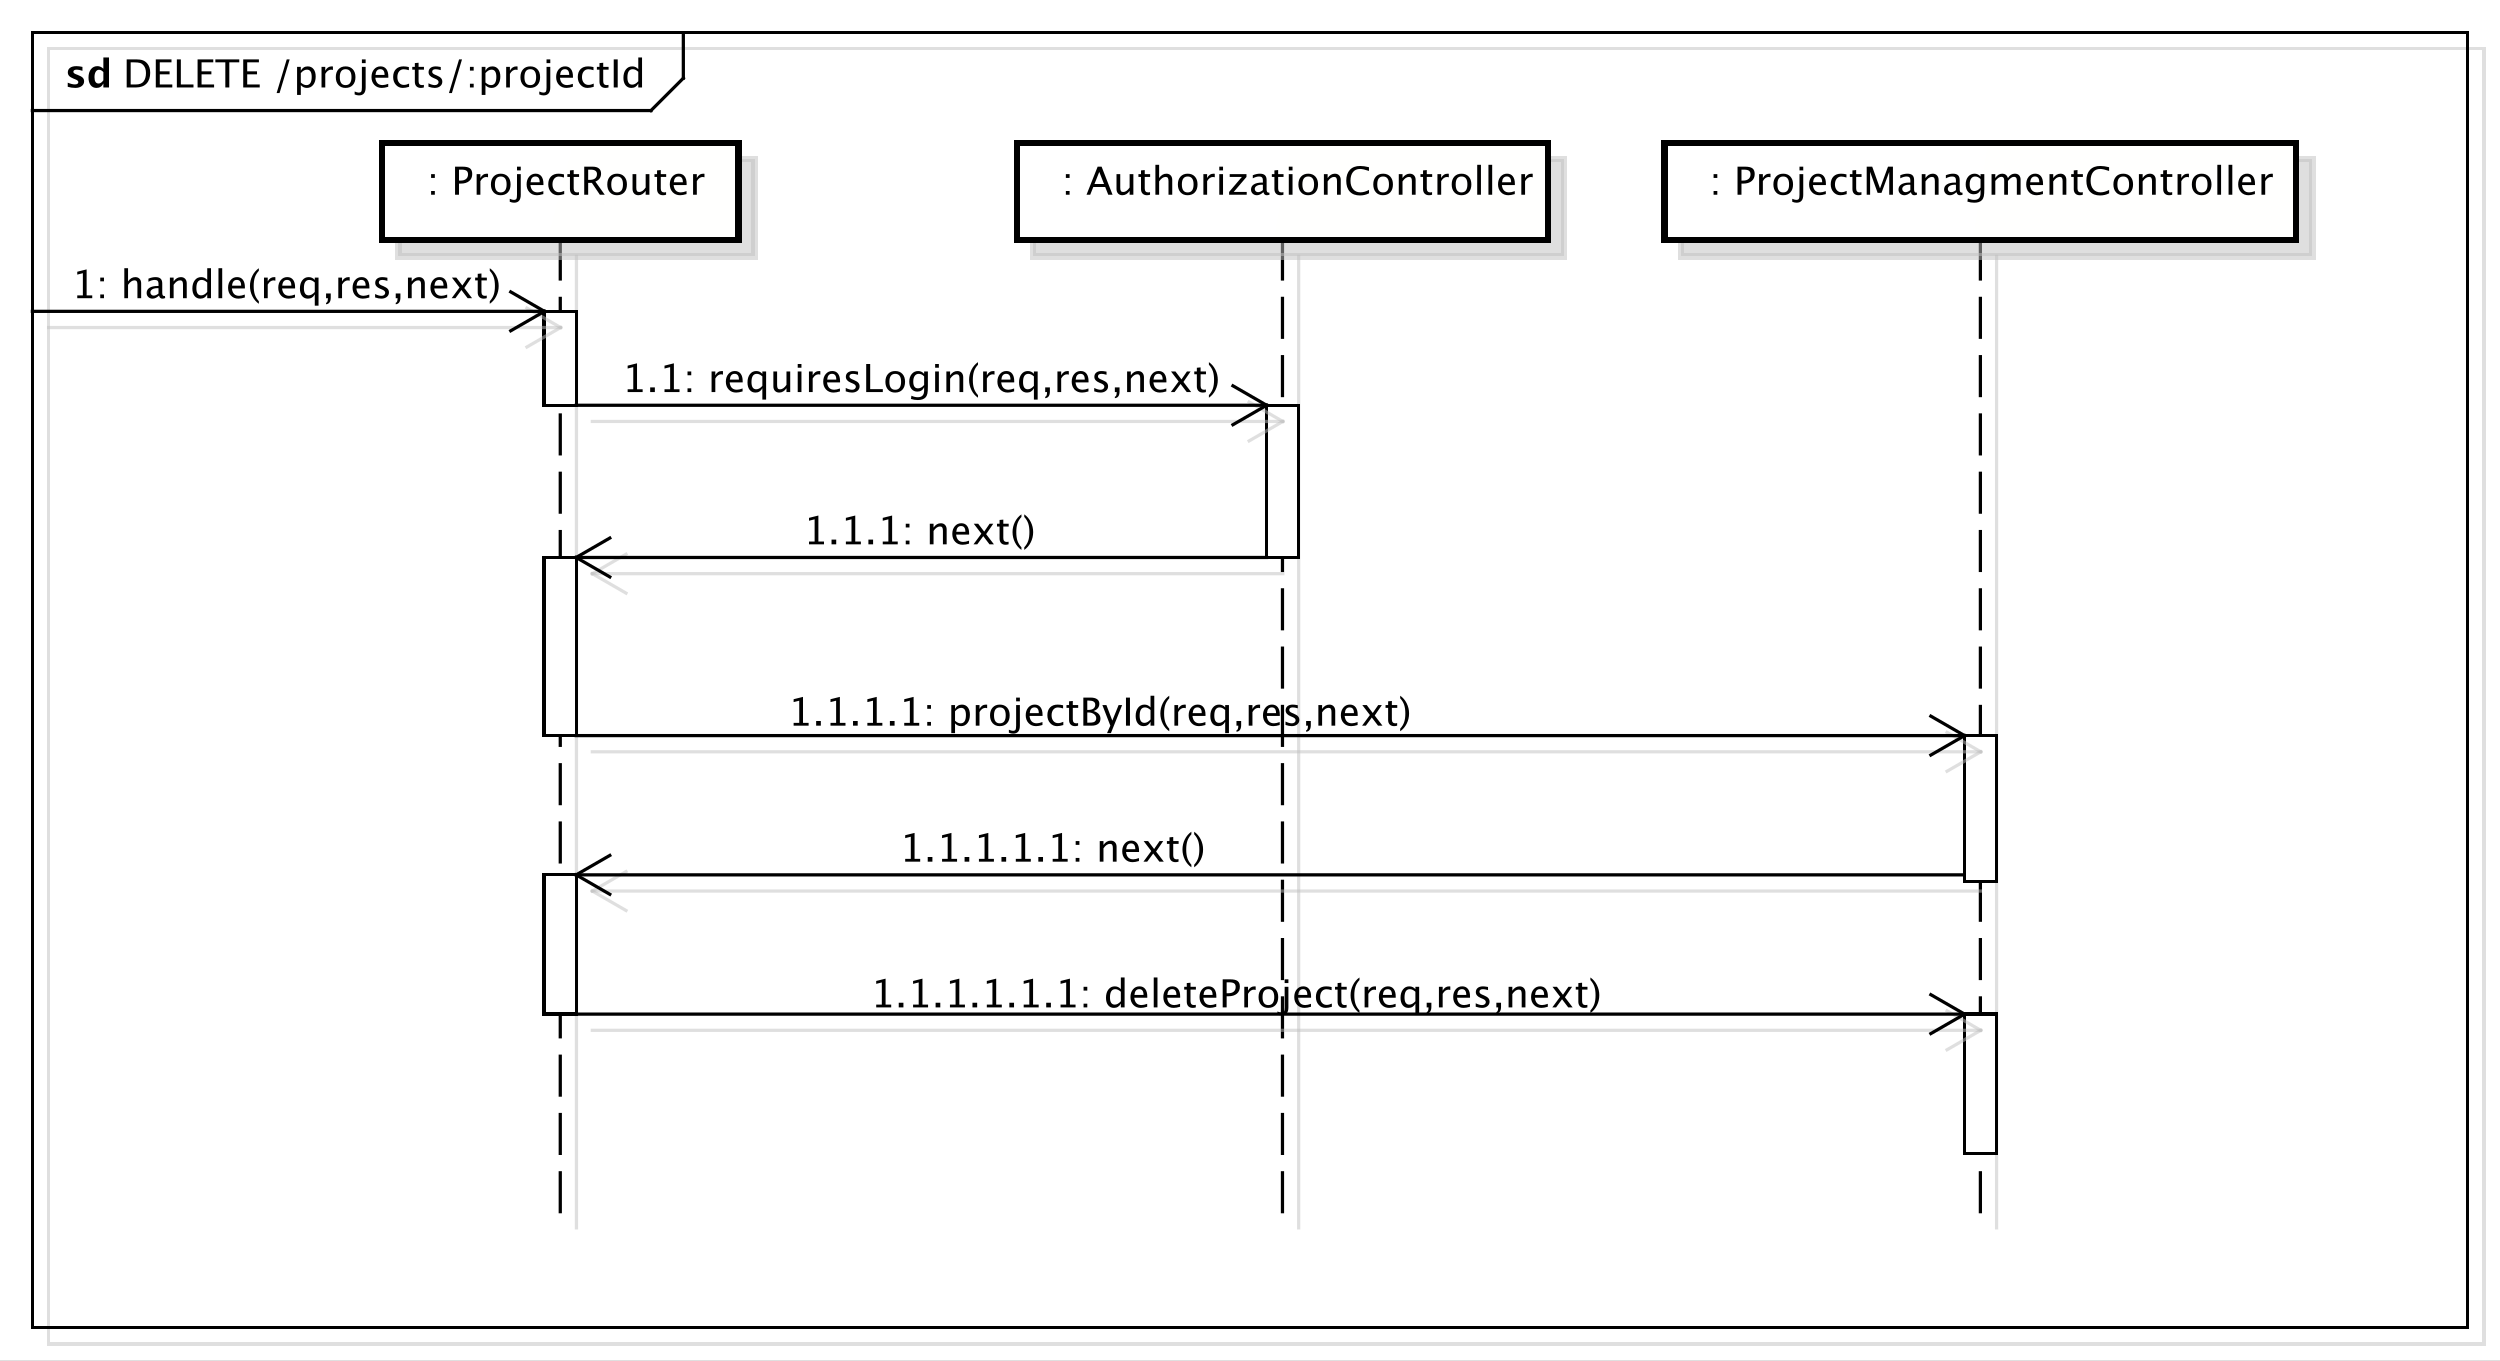 <?xml version="1.0" encoding="UTF-8"?>
<!DOCTYPE svg PUBLIC '-//W3C//DTD SVG 1.0//EN'
          'http://www.w3.org/TR/2001/REC-SVG-20010904/DTD/svg10.dtd'>
<svg xmlns:xlink="http://www.w3.org/1999/xlink" style="fill-opacity:1; color-rendering:auto; color-interpolation:auto; stroke:black; text-rendering:auto; stroke-linecap:square; stroke-miterlimit:10; stroke-opacity:1; shape-rendering:auto; fill:black; stroke-dasharray:none; font-weight:normal; stroke-width:1; font-family:&apos;Dialog&apos;; font-style:normal; stroke-linejoin:miter; font-size:12; stroke-dashoffset:0; image-rendering:auto;" width="1029" height="560" xmlns="http://www.w3.org/2000/svg"
><rect width="100%" height="100%" fill="#808080" stroke="none"/><!--Generated by the Batik Graphics2D SVG Generator--><defs id="genericDefs"
  /><g
  ><defs id="defs1"
    ><linearGradient x1="519" gradientUnits="userSpaceOnUse" x2="714" y1="30" y2="60" id="linearGradient1" spreadMethod="pad"
      ><stop style="stop-opacity:1; stop-color:white;" offset="0%"
        /><stop style="stop-opacity:1; stop-color:rgb(255,255,254);" offset="100%"
      /></linearGradient
      ><linearGradient x1="319" gradientUnits="userSpaceOnUse" x2="483" y1="30" y2="60" id="linearGradient2" spreadMethod="pad"
      ><stop style="stop-opacity:1; stop-color:white;" offset="0%"
        /><stop style="stop-opacity:1; stop-color:rgb(255,255,254);" offset="100%"
      /></linearGradient
      ><linearGradient x1="123" gradientUnits="userSpaceOnUse" x2="233" y1="30" y2="60" id="linearGradient3" spreadMethod="pad"
      ><stop style="stop-opacity:1; stop-color:white;" offset="0%"
        /><stop style="stop-opacity:1; stop-color:rgb(255,255,254);" offset="100%"
      /></linearGradient
      ><linearGradient x1="173" gradientUnits="userSpaceOnUse" x2="183" y1="82" y2="111" id="linearGradient4" spreadMethod="pad"
      ><stop style="stop-opacity:1; stop-color:white;" offset="0%"
        /><stop style="stop-opacity:1; stop-color:white;" offset="100%"
      /></linearGradient
      ><linearGradient x1="15" gradientUnits="userSpaceOnUse" x2="15" y1="82" y2="82" id="linearGradient5" spreadMethod="pad"
      ><stop style="stop-opacity:1; stop-color:rgb(231,231,231);" offset="0%"
        /><stop style="stop-opacity:1; stop-color:black;" offset="100%"
      /></linearGradient
      ><linearGradient x1="396" gradientUnits="userSpaceOnUse" x2="406" y1="111" y2="158" id="linearGradient6" spreadMethod="pad"
      ><stop style="stop-opacity:1; stop-color:white;" offset="0%"
        /><stop style="stop-opacity:1; stop-color:white;" offset="100%"
      /></linearGradient
      ><linearGradient x1="173" gradientUnits="userSpaceOnUse" x2="183" y1="158" y2="213" id="linearGradient7" spreadMethod="pad"
      ><stop style="stop-opacity:1; stop-color:white;" offset="0%"
        /><stop style="stop-opacity:1; stop-color:white;" offset="100%"
      /></linearGradient
      ><linearGradient x1="611" gradientUnits="userSpaceOnUse" x2="622" y1="213" y2="258" id="linearGradient8" spreadMethod="pad"
      ><stop style="stop-opacity:1; stop-color:white;" offset="0%"
        /><stop style="stop-opacity:1; stop-color:white;" offset="100%"
      /></linearGradient
      ><linearGradient x1="173" gradientUnits="userSpaceOnUse" x2="183" y1="256" y2="299" id="linearGradient9" spreadMethod="pad"
      ><stop style="stop-opacity:1; stop-color:white;" offset="0%"
        /><stop style="stop-opacity:1; stop-color:white;" offset="100%"
      /></linearGradient
      ><linearGradient x1="611" gradientUnits="userSpaceOnUse" x2="622" y1="299" y2="342" id="linearGradient10" spreadMethod="pad"
      ><stop style="stop-opacity:1; stop-color:white;" offset="0%"
        /><stop style="stop-opacity:1; stop-color:white;" offset="100%"
      /></linearGradient
      ><clipPath clipPathUnits="userSpaceOnUse" id="clipPath1"
      ><path d="M0 0 L1029 0 L1029 560 L0 560 L0 0 Z"
      /></clipPath
      ><clipPath clipPathUnits="userSpaceOnUse" id="clipPath2"
      ><path d="M0 -19.133 L771.75 -19.133 L771.75 400.867 L0 400.867 L0 -19.133 Z"
      /></clipPath
      ><clipPath clipPathUnits="userSpaceOnUse" id="clipPath3"
      ><path d="M5 -14.133 L776.75 -14.133 L776.75 405.867 L5 405.867 L5 -14.133 Z"
      /></clipPath
      ><clipPath clipPathUnits="userSpaceOnUse" id="clipPath4"
      ><path d="M-38 -27 L733.75 -27 L733.75 393 L-38 393 L-38 -27 Z"
      /></clipPath
      ><clipPath clipPathUnits="userSpaceOnUse" id="clipPath5"
      ><path d="M-20 -27 L751.75 -27 L751.75 393 L-20 393 L-20 -27 Z"
      /></clipPath
      ><clipPath clipPathUnits="userSpaceOnUse" id="clipPath6"
      ><path d="M-524 -60.133 L247.75 -60.133 L247.75 359.867 L-524 359.867 L-524 -60.133 Z"
      /></clipPath
      ><clipPath clipPathUnits="userSpaceOnUse" id="clipPath7"
      ><path d="M-324 -60.133 L447.75 -60.133 L447.75 359.867 L-324 359.867 L-324 -60.133 Z"
      /></clipPath
      ><clipPath clipPathUnits="userSpaceOnUse" id="clipPath8"
      ><path d="M-128 -60.133 L643.75 -60.133 L643.75 359.867 L-128 359.867 L-128 -60.133 Z"
      /></clipPath
      ><clipPath clipPathUnits="userSpaceOnUse" id="clipPath9"
      ><path d="M-22.05 -92.066 L749.7 -92.066 L749.7 327.934 L-22.05 327.934 L-22.05 -92.066 Z"
      /></clipPath
      ><clipPath clipPathUnits="userSpaceOnUse" id="clipPath10"
      ><path d="M-192 -121.066 L579.75 -121.066 L579.75 298.934 L-192 298.934 L-192 -121.066 Z"
      /></clipPath
      ><clipPath clipPathUnits="userSpaceOnUse" id="clipPath11"
      ><path d="M-248 -168.066 L523.75 -168.066 L523.75 251.934 L-248 251.934 L-248 -168.066 Z"
      /></clipPath
      ><clipPath clipPathUnits="userSpaceOnUse" id="clipPath12"
      ><path d="M-243.25 -224.066 L528.5 -224.066 L528.5 195.934 L-243.25 195.934 L-243.25 -224.066 Z"
      /></clipPath
      ><clipPath clipPathUnits="userSpaceOnUse" id="clipPath13"
      ><path d="M-277.7 -266.066 L494.05 -266.066 L494.05 153.934 L-277.7 153.934 L-277.7 -266.066 Z"
      /></clipPath
      ><clipPath clipPathUnits="userSpaceOnUse" id="clipPath14"
      ><path d="M-268.75 -311.066 L503 -311.066 L503 108.934 L-268.75 108.934 L-268.75 -311.066 Z"
      /></clipPath
    ></defs
    ><g style="fill:white; stroke:white;"
    ><rect x="0" y="0" width="1029" style="clip-path:url(#clipPath1); stroke:none;" height="560"
    /></g
    ><g transform="scale(1.333,1.333) translate(0,19.133)" style="fill-opacity:0.502; fill:rgb(192,192,192); text-rendering:geometricPrecision; shape-rendering:crispEdges; stroke:rgb(192,192,192); stroke-opacity:0.502;"
    ><rect x="15" y="-4.133" width="752" style="fill:none; clip-path:url(#clipPath2);" height="400"
    /></g
    ><g style="shape-rendering:crispEdges; text-rendering:geometricPrecision;" transform="matrix(1.333,0,0,1.333,-6.667,18.844)"
    ><rect x="15" y="-4.133" width="752" style="fill:none; clip-path:url(#clipPath3);" height="400"
      /><line x1="216" x2="216" y1="-3.133" style="clip-path:url(#clipPath3); fill:none; text-rendering:optimizeLegibility; shape-rendering:auto;" y2="10"
      /><line x1="216" x2="206" y1="10" style="clip-path:url(#clipPath3); fill:none; text-rendering:optimizeLegibility; shape-rendering:auto;" y2="20"
      /><line x1="206" x2="15" y1="20" style="clip-path:url(#clipPath3); fill:none; text-rendering:optimizeLegibility; shape-rendering:auto;" y2="20"
    /></g
    ><g style="font-family:sans-serif; text-rendering:optimizeLegibility;" transform="matrix(1.333,0,0,1.333,-6.667,18.844) translate(43,12.867)"
    ><path d="M1.119 0 L1.119 -8.672 L4.002 -8.672 Q5.291 -8.672 6.085 -8.385 Q6.879 -8.098 7.459 -7.412 Q8.379 -6.322 8.379 -4.541 Q8.379 -2.379 7.236 -1.19 Q6.094 0 4.019 0 ZM2.35 -0.92 L3.926 -0.92 Q5.613 -0.92 6.316 -1.828 Q7.072 -2.795 7.072 -4.424 Q7.072 -5.953 6.328 -6.826 Q5.877 -7.359 5.25 -7.556 Q4.623 -7.752 3.363 -7.752 L2.35 -7.752 ZM10.107 0 L10.107 -8.672 L14.953 -8.672 L14.953 -7.752 L11.338 -7.752 L11.338 -4.969 L14.367 -4.969 L14.367 -4.061 L11.338 -4.061 L11.338 -0.92 L15.205 -0.92 L15.205 0 ZM16.611 0 L16.611 -8.672 L17.842 -8.672 L17.842 -0.92 L21.744 -0.92 L21.744 0 ZM23.01 0 L23.01 -8.672 L27.855 -8.672 L27.855 -7.752 L24.24 -7.752 L24.24 -4.969 L27.27 -4.969 L27.27 -4.061 L24.24 -4.061 L24.24 -0.92 L28.107 -0.92 L28.107 0 ZM31.576 0 L31.576 -7.752 L28.5 -7.752 L28.5 -8.672 L35.883 -8.672 L35.883 -7.752 L32.807 -7.752 L32.807 0 ZM37.102 0 L37.102 -8.672 L41.947 -8.672 L41.947 -7.752 L38.332 -7.752 L38.332 -4.969 L41.361 -4.969 L41.361 -4.061 L38.332 -4.061 L38.332 -0.92 L42.199 -0.92 L42.199 0 ZM47.414 1.734 L50.537 -8.672 L51.445 -8.672 L48.322 1.734 ZM53.73 2.314 L53.73 -6.363 L54.885 -6.363 L54.885 -5.168 Q55.594 -6.504 57.012 -6.504 Q58.16 -6.504 58.819 -5.666 Q59.478 -4.828 59.478 -3.375 Q59.478 -1.793 58.731 -0.823 Q57.984 0.146 56.766 0.146 Q55.635 0.146 54.885 -0.721 L54.885 2.314 ZM54.885 -1.518 Q55.775 -0.721 56.584 -0.721 Q58.248 -0.721 58.248 -3.258 Q58.248 -5.496 56.772 -5.496 Q55.805 -5.496 54.885 -4.447 ZM61.283 0 L61.283 -6.363 L62.438 -6.363 L62.438 -5.168 Q63.123 -6.504 64.43 -6.504 Q64.606 -6.504 64.799 -6.475 L64.799 -5.396 Q64.5 -5.496 64.272 -5.496 Q63.176 -5.496 62.438 -4.195 L62.438 0 ZM68.684 0.146 Q67.318 0.146 66.504 -0.759 Q65.689 -1.664 65.689 -3.182 Q65.689 -4.717 66.507 -5.61 Q67.324 -6.504 68.725 -6.504 Q70.125 -6.504 70.942 -5.61 Q71.76 -4.717 71.76 -3.193 Q71.76 -1.635 70.939 -0.744 Q70.119 0.146 68.684 0.146 ZM68.701 -0.721 Q70.535 -0.721 70.535 -3.193 Q70.535 -5.637 68.725 -5.637 Q66.92 -5.637 66.92 -3.182 Q66.92 -0.721 68.701 -0.721 ZM71.508 2.162 L71.508 1.248 Q72.316 1.588 72.738 1.588 Q73.348 1.588 73.547 1.272 Q73.746 0.955 73.746 0 L73.746 -6.363 L74.906 -6.363 L74.906 0 Q74.906 2.455 72.832 2.455 Q72.217 2.455 71.508 2.162 ZM73.746 -7.518 L73.746 -8.672 L74.906 -8.672 L74.906 -7.518 ZM81.879 -0.205 Q80.719 0.146 79.893 0.146 Q78.486 0.146 77.599 -0.788 Q76.711 -1.723 76.711 -3.211 Q76.711 -4.658 77.493 -5.584 Q78.275 -6.51 79.494 -6.51 Q80.648 -6.51 81.278 -5.689 Q81.908 -4.869 81.908 -3.357 L81.902 -3 L77.889 -3 Q78.141 -0.732 80.109 -0.732 Q80.83 -0.732 81.879 -1.119 ZM77.941 -3.867 L80.748 -3.867 Q80.748 -5.643 79.424 -5.643 Q78.094 -5.643 77.941 -3.867 ZM86.385 0.146 Q85.096 0.146 84.246 -0.809 Q83.397 -1.764 83.397 -3.217 Q83.397 -4.769 84.237 -5.637 Q85.078 -6.504 86.584 -6.504 Q87.328 -6.504 88.248 -6.299 L88.248 -5.332 Q87.269 -5.619 86.654 -5.619 Q85.769 -5.619 85.233 -4.954 Q84.697 -4.289 84.697 -3.182 Q84.697 -2.109 85.248 -1.447 Q85.799 -0.785 86.689 -0.785 Q87.481 -0.785 88.318 -1.19 L88.318 -0.193 Q87.199 0.146 86.385 0.146 ZM91.957 0.146 Q91.078 0.146 90.586 -0.357 Q90.094 -0.861 90.094 -1.758 L90.094 -5.496 L89.297 -5.496 L89.297 -6.363 L90.094 -6.363 L90.094 -7.518 L91.248 -7.629 L91.248 -6.363 L92.912 -6.363 L92.912 -5.496 L91.248 -5.496 L91.248 -1.969 Q91.248 -0.721 92.326 -0.721 Q92.555 -0.721 92.883 -0.797 L92.883 0 Q92.35 0.146 91.957 0.146 ZM96.223 0.146 Q95.432 0.146 94.301 -0.223 L94.301 -1.283 Q95.432 -0.721 96.269 -0.721 Q96.768 -0.721 97.096 -0.99 Q97.424 -1.26 97.424 -1.664 Q97.424 -2.256 96.504 -2.643 L95.83 -2.93 Q94.336 -3.551 94.336 -4.717 Q94.336 -5.549 94.925 -6.026 Q95.514 -6.504 96.539 -6.504 Q97.072 -6.504 97.857 -6.357 L98.098 -6.311 L98.098 -5.35 Q97.131 -5.637 96.562 -5.637 Q95.449 -5.637 95.449 -4.828 Q95.449 -4.307 96.293 -3.949 L96.85 -3.715 Q97.793 -3.316 98.186 -2.874 Q98.578 -2.432 98.578 -1.77 Q98.578 -0.932 97.916 -0.393 Q97.254 0.146 96.223 0.146 ZM100.629 1.734 L103.752 -8.672 L104.66 -8.672 L101.537 1.734 ZM107.109 0 L107.109 -1.154 L108.264 -1.154 L108.264 0 ZM107.109 -5.203 L107.109 -6.363 L108.264 -6.363 L108.264 -5.203 ZM110.742 2.314 L110.742 -6.363 L111.897 -6.363 L111.897 -5.168 Q112.606 -6.504 114.023 -6.504 Q115.172 -6.504 115.831 -5.666 Q116.49 -4.828 116.49 -3.375 Q116.49 -1.793 115.743 -0.823 Q114.996 0.146 113.777 0.146 Q112.647 0.146 111.897 -0.721 L111.897 2.314 ZM111.897 -1.518 Q112.787 -0.721 113.596 -0.721 Q115.26 -0.721 115.26 -3.258 Q115.26 -5.496 113.783 -5.496 Q112.816 -5.496 111.897 -4.447 ZM118.295 0 L118.295 -6.363 L119.449 -6.363 L119.449 -5.168 Q120.135 -6.504 121.441 -6.504 Q121.617 -6.504 121.811 -6.475 L121.811 -5.396 Q121.512 -5.496 121.283 -5.496 Q120.188 -5.496 119.449 -4.195 L119.449 0 ZM125.695 0.146 Q124.33 0.146 123.516 -0.759 Q122.701 -1.664 122.701 -3.182 Q122.701 -4.717 123.519 -5.61 Q124.336 -6.504 125.736 -6.504 Q127.137 -6.504 127.954 -5.61 Q128.772 -4.717 128.772 -3.193 Q128.772 -1.635 127.951 -0.744 Q127.131 0.146 125.695 0.146 ZM125.713 -0.721 Q127.547 -0.721 127.547 -3.193 Q127.547 -5.637 125.736 -5.637 Q123.932 -5.637 123.932 -3.182 Q123.932 -0.721 125.713 -0.721 ZM128.519 2.162 L128.519 1.248 Q129.328 1.588 129.75 1.588 Q130.359 1.588 130.559 1.272 Q130.758 0.955 130.758 0 L130.758 -6.363 L131.918 -6.363 L131.918 0 Q131.918 2.455 129.844 2.455 Q129.228 2.455 128.519 2.162 ZM130.758 -7.518 L130.758 -8.672 L131.918 -8.672 L131.918 -7.518 ZM138.891 -0.205 Q137.731 0.146 136.904 0.146 Q135.498 0.146 134.61 -0.788 Q133.723 -1.723 133.723 -3.211 Q133.723 -4.658 134.505 -5.584 Q135.287 -6.51 136.506 -6.51 Q137.66 -6.51 138.29 -5.689 Q138.92 -4.869 138.92 -3.357 L138.914 -3 L134.9 -3 Q135.152 -0.732 137.121 -0.732 Q137.842 -0.732 138.891 -1.119 ZM134.953 -3.867 L137.76 -3.867 Q137.76 -5.643 136.435 -5.643 Q135.106 -5.643 134.953 -3.867 ZM143.397 0.146 Q142.107 0.146 141.258 -0.809 Q140.408 -1.764 140.408 -3.217 Q140.408 -4.769 141.249 -5.637 Q142.09 -6.504 143.596 -6.504 Q144.34 -6.504 145.26 -6.299 L145.26 -5.332 Q144.281 -5.619 143.666 -5.619 Q142.781 -5.619 142.245 -4.954 Q141.709 -4.289 141.709 -3.182 Q141.709 -2.109 142.26 -1.447 Q142.81 -0.785 143.701 -0.785 Q144.492 -0.785 145.33 -1.19 L145.33 -0.193 Q144.211 0.146 143.397 0.146 ZM148.969 0.146 Q148.09 0.146 147.598 -0.357 Q147.106 -0.861 147.106 -1.758 L147.106 -5.496 L146.309 -5.496 L146.309 -6.363 L147.106 -6.363 L147.106 -7.518 L148.26 -7.629 L148.26 -6.363 L149.924 -6.363 L149.924 -5.496 L148.26 -5.496 L148.26 -1.969 Q148.26 -0.721 149.338 -0.721 Q149.566 -0.721 149.894 -0.797 L149.894 0 Q149.361 0.146 148.969 0.146 ZM151.506 0 L151.506 -8.672 L152.736 -8.672 L152.736 0 ZM159.088 0 L159.088 -1.195 Q158.385 0.146 156.967 0.146 Q155.818 0.146 155.159 -0.691 Q154.5 -1.529 154.5 -2.982 Q154.5 -4.57 155.247 -5.537 Q155.994 -6.504 157.213 -6.504 Q158.344 -6.504 159.088 -5.637 L159.088 -9.252 L160.248 -9.252 L160.248 0 ZM159.088 -4.846 Q158.191 -5.637 157.389 -5.637 Q155.731 -5.637 155.731 -3.1 Q155.731 -0.867 157.207 -0.867 Q158.168 -0.867 159.088 -1.916 Z" style="clip-path:url(#clipPath4); stroke:none;"
    /></g
    ><g style="text-rendering:optimizeLegibility; font-family:sans-serif; font-weight:bold;" transform="matrix(1.333,0,0,1.333,-6.667,18.844) translate(25,12.867)"
    ><path d="M0.914 -0.205 L0.914 -1.477 Q2.203 -0.938 3.117 -0.938 Q4.184 -0.938 4.184 -1.664 Q4.184 -2.133 3.305 -2.484 L2.719 -2.719 Q1.764 -3.106 1.353 -3.551 Q0.943 -3.996 0.943 -4.652 Q0.943 -5.566 1.641 -6.073 Q2.338 -6.58 3.592 -6.58 Q4.377 -6.58 5.461 -6.352 L5.461 -5.133 Q4.418 -5.496 3.732 -5.496 Q2.654 -5.496 2.654 -4.828 Q2.654 -4.389 3.451 -4.084 L3.955 -3.891 Q5.086 -3.463 5.528 -3.023 Q5.971 -2.584 5.971 -1.893 Q5.971 -0.984 5.218 -0.419 Q4.465 0.146 3.258 0.146 Q2.098 0.146 0.914 -0.205 ZM11.918 0 L11.918 -1.213 Q11.25 0.146 9.815 0.146 Q8.654 0.146 7.992 -0.703 Q7.33 -1.553 7.33 -3.041 Q7.33 -4.658 8.077 -5.619 Q8.824 -6.58 10.084 -6.58 Q11.092 -6.58 11.918 -5.783 L11.918 -9.252 L13.658 -9.252 L13.658 0 ZM11.918 -4.752 Q11.291 -5.455 10.576 -5.455 Q9.938 -5.455 9.557 -4.84 Q9.176 -4.225 9.176 -3.188 Q9.176 -1.213 10.441 -1.213 Q11.215 -1.213 11.918 -2.203 Z" style="clip-path:url(#clipPath5); stroke:none;"
    /></g
    ><g transform="matrix(1.333,0,0,1.333,-6.667,18.844) translate(5,5)" style="fill-opacity:0.502; fill:rgb(192,192,192); text-rendering:optimizeLegibility; font-family:sans-serif; stroke:rgb(192,192,192); font-weight:bold; stroke-opacity:0.502;"
    ><line x1="616.5" x2="616.5" y1="60" style="fill:none; clip-path:url(#clipPath2);" y2="360"
    /></g
    ><g transform="matrix(1.333,0,0,1.333,-6.667,18.844)" style="text-rendering:optimizeLegibility; stroke-dasharray:12,6; font-weight:bold; font-family:sans-serif; stroke-linecap:butt;"
    ><line x1="616.5" x2="616.5" y1="60" style="fill:none; clip-path:url(#clipPath3);" y2="360"
    /></g
    ><g transform="matrix(1.333,0,0,1.333,-6.667,18.844) translate(5,5)" style="fill-opacity:0.502; fill:rgb(192,192,192); text-rendering:geometricPrecision; font-family:sans-serif; shape-rendering:crispEdges; stroke:rgb(192,192,192); font-weight:bold; stroke-width:2; stroke-opacity:0.502;"
    ><rect x="519" y="30" width="195" style="clip-path:url(#clipPath2); stroke:none;" height="30"
      /><rect x="519" y="30" width="195" style="fill:none; clip-path:url(#clipPath2);" height="30"
    /></g
    ><g transform="matrix(1.333,0,0,1.333,-6.667,18.844)" style="fill:url(#linearGradient1); text-rendering:geometricPrecision; font-family:sans-serif; shape-rendering:crispEdges; stroke:url(#linearGradient1); font-weight:bold; stroke-width:2;"
    ><rect x="519" y="30" width="195" style="clip-path:url(#clipPath3); stroke:none;" height="30"
      /><rect x="519" y="30" width="195" style="clip-path:url(#clipPath3); fill:none; stroke:black;" height="30"
    /></g
    ><g style="text-rendering:optimizeLegibility; stroke-width:2; font-family:sans-serif;" transform="matrix(1.333,0,0,1.333,-6.667,18.844) translate(529,46)"
    ><path d="M5.115 0 L5.115 -1.154 L6.269 -1.154 L6.269 0 ZM5.115 -5.203 L5.115 -6.363 L6.269 -6.363 L6.269 -5.203 ZM12.51 0 L12.51 -8.672 L14.871 -8.672 Q16.441 -8.672 17.127 -8.142 Q17.812 -7.611 17.812 -6.398 Q17.812 -5.016 16.875 -4.231 Q15.938 -3.445 14.273 -3.445 L13.729 -3.445 L13.729 0 ZM13.729 -4.377 L14.227 -4.377 Q15.322 -4.377 15.92 -4.881 Q16.518 -5.385 16.518 -6.305 Q16.518 -7.084 16.049 -7.418 Q15.58 -7.752 14.484 -7.752 L13.729 -7.752 ZM19.178 0 L19.178 -6.363 L20.332 -6.363 L20.332 -5.168 Q21.018 -6.504 22.324 -6.504 Q22.5 -6.504 22.693 -6.475 L22.693 -5.396 Q22.395 -5.496 22.166 -5.496 Q21.07 -5.496 20.332 -4.195 L20.332 0 ZM26.578 0.146 Q25.213 0.146 24.398 -0.759 Q23.584 -1.664 23.584 -3.182 Q23.584 -4.717 24.401 -5.61 Q25.219 -6.504 26.619 -6.504 Q28.02 -6.504 28.837 -5.61 Q29.654 -4.717 29.654 -3.193 Q29.654 -1.635 28.834 -0.744 Q28.014 0.146 26.578 0.146 ZM26.596 -0.721 Q28.43 -0.721 28.43 -3.193 Q28.43 -5.637 26.619 -5.637 Q24.814 -5.637 24.814 -3.182 Q24.814 -0.721 26.596 -0.721 ZM29.402 2.162 L29.402 1.248 Q30.211 1.588 30.633 1.588 Q31.242 1.588 31.441 1.272 Q31.641 0.955 31.641 0 L31.641 -6.363 L32.801 -6.363 L32.801 0 Q32.801 2.455 30.727 2.455 Q30.111 2.455 29.402 2.162 ZM31.641 -7.518 L31.641 -8.672 L32.801 -8.672 L32.801 -7.518 ZM39.773 -0.205 Q38.613 0.146 37.787 0.146 Q36.381 0.146 35.493 -0.788 Q34.605 -1.723 34.605 -3.211 Q34.605 -4.658 35.388 -5.584 Q36.17 -6.51 37.389 -6.51 Q38.543 -6.51 39.173 -5.689 Q39.803 -4.869 39.803 -3.357 L39.797 -3 L35.783 -3 Q36.035 -0.732 38.004 -0.732 Q38.725 -0.732 39.773 -1.119 ZM35.836 -3.867 L38.643 -3.867 Q38.643 -5.643 37.318 -5.643 Q35.988 -5.643 35.836 -3.867 ZM44.279 0.146 Q42.99 0.146 42.141 -0.809 Q41.291 -1.764 41.291 -3.217 Q41.291 -4.769 42.132 -5.637 Q42.973 -6.504 44.478 -6.504 Q45.223 -6.504 46.143 -6.299 L46.143 -5.332 Q45.164 -5.619 44.549 -5.619 Q43.664 -5.619 43.128 -4.954 Q42.592 -4.289 42.592 -3.182 Q42.592 -2.109 43.143 -1.447 Q43.693 -0.785 44.584 -0.785 Q45.375 -0.785 46.213 -1.19 L46.213 -0.193 Q45.094 0.146 44.279 0.146 ZM49.852 0.146 Q48.973 0.146 48.48 -0.357 Q47.988 -0.861 47.988 -1.758 L47.988 -5.496 L47.191 -5.496 L47.191 -6.363 L47.988 -6.363 L47.988 -7.518 L49.143 -7.629 L49.143 -6.363 L50.807 -6.363 L50.807 -5.496 L49.143 -5.496 L49.143 -1.969 Q49.143 -0.721 50.221 -0.721 Q50.449 -0.721 50.777 -0.797 L50.777 0 Q50.244 0.146 49.852 0.146 ZM52.395 0 L52.395 -8.672 L54.1 -8.672 L56.502 -1.963 L58.975 -8.672 L60.498 -8.672 L60.498 0 L59.35 0 L59.35 -7.055 L56.959 -0.58 L55.77 -0.58 L53.449 -7.072 L53.449 0 ZM66.047 -0.809 Q65.01 0.146 64.049 0.146 Q63.258 0.146 62.736 -0.349 Q62.215 -0.844 62.215 -1.6 Q62.215 -2.643 63.091 -3.202 Q63.967 -3.762 65.602 -3.762 L65.877 -3.762 L65.877 -4.529 Q65.877 -5.637 64.74 -5.637 Q63.826 -5.637 62.766 -5.074 L62.766 -6.029 Q63.932 -6.504 64.951 -6.504 Q66.018 -6.504 66.524 -6.023 Q67.031 -5.543 67.031 -4.529 L67.031 -1.647 Q67.031 -0.656 67.641 -0.656 Q67.717 -0.656 67.863 -0.68 L67.945 -0.041 Q67.553 0.146 67.078 0.146 Q66.269 0.146 66.047 -0.809 ZM65.877 -1.435 L65.877 -3.082 L65.49 -3.094 Q64.541 -3.094 63.955 -2.733 Q63.369 -2.373 63.369 -1.787 Q63.369 -1.371 63.662 -1.084 Q63.955 -0.797 64.377 -0.797 Q65.098 -0.797 65.877 -1.435 ZM69.393 0 L69.393 -6.363 L70.547 -6.363 L70.547 -5.168 Q71.461 -6.504 72.785 -6.504 Q73.611 -6.504 74.103 -5.979 Q74.596 -5.455 74.596 -4.57 L74.596 0 L73.441 0 L73.441 -4.195 Q73.441 -4.904 73.233 -5.206 Q73.025 -5.508 72.545 -5.508 Q71.484 -5.508 70.547 -4.119 L70.547 0 ZM80.121 -0.809 Q79.084 0.146 78.123 0.146 Q77.332 0.146 76.811 -0.349 Q76.289 -0.844 76.289 -1.6 Q76.289 -2.643 77.165 -3.202 Q78.041 -3.762 79.676 -3.762 L79.951 -3.762 L79.951 -4.529 Q79.951 -5.637 78.814 -5.637 Q77.9 -5.637 76.84 -5.074 L76.84 -6.029 Q78.006 -6.504 79.025 -6.504 Q80.092 -6.504 80.599 -6.023 Q81.106 -5.543 81.106 -4.529 L81.106 -1.647 Q81.106 -0.656 81.715 -0.656 Q81.791 -0.656 81.938 -0.68 L82.019 -0.041 Q81.627 0.146 81.152 0.146 Q80.344 0.146 80.121 -0.809 ZM79.951 -1.435 L79.951 -3.082 L79.564 -3.094 Q78.615 -3.094 78.029 -2.733 Q77.443 -2.373 77.443 -1.787 Q77.443 -1.371 77.736 -1.084 Q78.029 -0.797 78.451 -0.797 Q79.172 -0.797 79.951 -1.435 ZM83.49 2.115 L83.625 1.113 Q84.627 1.588 85.6 1.588 Q87.551 1.588 87.551 -0.48 L87.551 -1.482 Q86.912 -0.146 85.453 -0.146 Q84.311 -0.146 83.637 -0.979 Q82.963 -1.81 82.963 -3.223 Q82.963 -4.676 83.731 -5.59 Q84.498 -6.504 85.717 -6.504 Q86.783 -6.504 87.551 -5.637 L87.551 -6.363 L88.711 -6.363 L88.711 -1.734 Q88.711 -0.24 88.556 0.477 Q88.4 1.195 87.973 1.652 Q87.217 2.455 85.623 2.455 Q84.51 2.455 83.49 2.115 ZM87.551 -2.203 L87.551 -4.846 Q86.789 -5.637 85.893 -5.637 Q85.096 -5.637 84.644 -4.998 Q84.193 -4.359 84.193 -3.246 Q84.193 -1.154 85.664 -1.154 Q86.666 -1.154 87.551 -2.203 ZM90.949 0 L90.949 -6.363 L92.103 -6.363 L92.103 -5.168 Q92.947 -6.504 94.272 -6.504 Q95.549 -6.504 96.012 -5.168 Q96.832 -6.51 98.144 -6.51 Q98.988 -6.51 99.451 -6.015 Q99.914 -5.519 99.914 -4.629 L99.914 0 L98.754 0 L98.754 -4.447 Q98.754 -5.537 97.893 -5.537 Q96.996 -5.537 96.012 -4.266 L96.012 0 L94.852 0 L94.852 -4.447 Q94.852 -5.543 93.973 -5.543 Q93.1 -5.543 92.103 -4.266 L92.103 0 ZM106.816 -0.205 Q105.656 0.146 104.83 0.146 Q103.424 0.146 102.536 -0.788 Q101.648 -1.723 101.648 -3.211 Q101.648 -4.658 102.431 -5.584 Q103.213 -6.51 104.432 -6.51 Q105.586 -6.51 106.216 -5.689 Q106.846 -4.869 106.846 -3.357 L106.84 -3 L102.826 -3 Q103.078 -0.732 105.047 -0.732 Q105.768 -0.732 106.816 -1.119 ZM102.879 -3.867 L105.686 -3.867 Q105.686 -5.643 104.361 -5.643 Q103.031 -5.643 102.879 -3.867 ZM108.838 0 L108.838 -6.363 L109.992 -6.363 L109.992 -5.168 Q110.906 -6.504 112.231 -6.504 Q113.057 -6.504 113.549 -5.979 Q114.041 -5.455 114.041 -4.57 L114.041 0 L112.887 0 L112.887 -4.195 Q112.887 -4.904 112.679 -5.206 Q112.471 -5.508 111.99 -5.508 Q110.93 -5.508 109.992 -4.119 L109.992 0 ZM118.195 0.146 Q117.316 0.146 116.824 -0.357 Q116.332 -0.861 116.332 -1.758 L116.332 -5.496 L115.535 -5.496 L115.535 -6.363 L116.332 -6.363 L116.332 -7.518 L117.486 -7.629 L117.486 -6.363 L119.15 -6.363 L119.15 -5.496 L117.486 -5.496 L117.486 -1.969 Q117.486 -0.721 118.564 -0.721 Q118.793 -0.721 119.121 -0.797 L119.121 0 Q118.588 0.146 118.195 0.146 ZM124.453 0.217 Q122.432 0.217 121.33 -0.97 Q120.228 -2.156 120.228 -4.33 Q120.228 -6.498 121.351 -7.693 Q122.473 -8.889 124.512 -8.889 Q125.678 -8.889 127.242 -8.508 L127.242 -7.354 Q125.461 -7.969 124.494 -7.969 Q123.082 -7.969 122.309 -7.014 Q121.535 -6.059 121.535 -4.318 Q121.535 -2.66 122.361 -1.702 Q123.188 -0.744 124.617 -0.744 Q125.848 -0.744 127.254 -1.5 L127.254 -0.445 Q125.971 0.217 124.453 0.217 ZM131.566 0.146 Q130.201 0.146 129.387 -0.759 Q128.572 -1.664 128.572 -3.182 Q128.572 -4.717 129.39 -5.61 Q130.207 -6.504 131.607 -6.504 Q133.008 -6.504 133.825 -5.61 Q134.643 -4.717 134.643 -3.193 Q134.643 -1.635 133.822 -0.744 Q133.002 0.146 131.566 0.146 ZM131.584 -0.721 Q133.418 -0.721 133.418 -3.193 Q133.418 -5.637 131.607 -5.637 Q129.803 -5.637 129.803 -3.182 Q129.803 -0.721 131.584 -0.721 ZM136.447 0 L136.447 -6.363 L137.602 -6.363 L137.602 -5.168 Q138.516 -6.504 139.84 -6.504 Q140.666 -6.504 141.158 -5.979 Q141.65 -5.455 141.65 -4.57 L141.65 0 L140.496 0 L140.496 -4.195 Q140.496 -4.904 140.288 -5.206 Q140.08 -5.508 139.6 -5.508 Q138.539 -5.508 137.602 -4.119 L137.602 0 ZM145.805 0.146 Q144.926 0.146 144.434 -0.357 Q143.941 -0.861 143.941 -1.758 L143.941 -5.496 L143.144 -5.496 L143.144 -6.363 L143.941 -6.363 L143.941 -7.518 L145.096 -7.629 L145.096 -6.363 L146.76 -6.363 L146.76 -5.496 L145.096 -5.496 L145.096 -1.969 Q145.096 -0.721 146.174 -0.721 Q146.402 -0.721 146.731 -0.797 L146.731 0 Q146.197 0.146 145.805 0.146 ZM148.383 0 L148.383 -6.363 L149.537 -6.363 L149.537 -5.168 Q150.223 -6.504 151.529 -6.504 Q151.705 -6.504 151.898 -6.475 L151.898 -5.396 Q151.6 -5.496 151.371 -5.496 Q150.275 -5.496 149.537 -4.195 L149.537 0 ZM155.783 0.146 Q154.418 0.146 153.603 -0.759 Q152.789 -1.664 152.789 -3.182 Q152.789 -4.717 153.606 -5.61 Q154.424 -6.504 155.824 -6.504 Q157.225 -6.504 158.042 -5.61 Q158.859 -4.717 158.859 -3.193 Q158.859 -1.635 158.039 -0.744 Q157.219 0.146 155.783 0.146 ZM155.801 -0.721 Q157.635 -0.721 157.635 -3.193 Q157.635 -5.637 155.824 -5.637 Q154.019 -5.637 154.019 -3.182 Q154.019 -0.721 155.801 -0.721 ZM160.664 0 L160.664 -9.252 L161.818 -9.252 L161.818 0 ZM164.133 0 L164.133 -9.252 L165.287 -9.252 L165.287 0 ZM172.266 -0.205 Q171.106 0.146 170.279 0.146 Q168.873 0.146 167.985 -0.788 Q167.098 -1.723 167.098 -3.211 Q167.098 -4.658 167.88 -5.584 Q168.662 -6.51 169.881 -6.51 Q171.035 -6.51 171.665 -5.689 Q172.295 -4.869 172.295 -3.357 L172.289 -3 L168.275 -3 Q168.527 -0.732 170.496 -0.732 Q171.217 -0.732 172.266 -1.119 ZM168.328 -3.867 L171.135 -3.867 Q171.135 -5.643 169.81 -5.643 Q168.481 -5.643 168.328 -3.867 ZM174.287 0 L174.287 -6.363 L175.441 -6.363 L175.441 -5.168 Q176.127 -6.504 177.434 -6.504 Q177.609 -6.504 177.803 -6.475 L177.803 -5.396 Q177.504 -5.496 177.275 -5.496 Q176.18 -5.496 175.441 -4.195 L175.441 0 Z" style="clip-path:url(#clipPath6); stroke:none;"
    /></g
    ><g transform="matrix(1.333,0,0,1.333,-6.667,18.844) translate(5,5)" style="fill-opacity:0.502; fill:rgb(192,192,192); text-rendering:optimizeLegibility; font-family:sans-serif; stroke:rgb(192,192,192); stroke-opacity:0.502;"
    ><line x1="401" x2="401" y1="60" style="fill:none; clip-path:url(#clipPath2);" y2="360"
    /></g
    ><g style="text-rendering:optimizeLegibility; stroke-dasharray:12,6; font-family:sans-serif; stroke-linecap:butt;" transform="matrix(1.333,0,0,1.333,-6.667,18.844)"
    ><line x1="401" x2="401" y1="60" style="fill:none; clip-path:url(#clipPath3);" y2="360"
    /></g
    ><g transform="matrix(1.333,0,0,1.333,-6.667,18.844) translate(5,5)" style="fill-opacity:0.502; fill:rgb(192,192,192); text-rendering:geometricPrecision; font-family:sans-serif; shape-rendering:crispEdges; stroke:rgb(192,192,192); stroke-width:2; stroke-opacity:0.502;"
    ><rect x="319" y="30" width="164" style="clip-path:url(#clipPath2); stroke:none;" height="30"
      /><rect x="319" y="30" width="164" style="fill:none; clip-path:url(#clipPath2);" height="30"
    /></g
    ><g transform="matrix(1.333,0,0,1.333,-6.667,18.844)" style="fill:url(#linearGradient2); text-rendering:geometricPrecision; font-family:sans-serif; shape-rendering:crispEdges; stroke:url(#linearGradient2); stroke-width:2;"
    ><rect x="319" y="30" width="164" style="clip-path:url(#clipPath3); stroke:none;" height="30"
      /><rect x="319" y="30" width="164" style="clip-path:url(#clipPath3); fill:none; stroke:black;" height="30"
    /></g
    ><g style="text-rendering:optimizeLegibility; stroke-width:2; font-family:sans-serif;" transform="matrix(1.333,0,0,1.333,-6.667,18.844) translate(329,46)"
    ><path d="M5.115 0 L5.115 -1.154 L6.269 -1.154 L6.269 0 ZM5.115 -5.203 L5.115 -6.363 L6.269 -6.363 L6.269 -5.203 ZM16.904 -3.316 L15.428 -7.055 L13.945 -3.316 ZM18.205 0 L17.262 -2.402 L13.588 -2.402 L12.633 0 L11.49 0 L14.93 -8.672 L16.148 -8.672 L19.535 0 ZM24.803 0 L24.803 -1.195 Q23.883 0.146 22.57 0.146 Q21.738 0.146 21.246 -0.378 Q20.754 -0.902 20.754 -1.793 L20.754 -6.363 L21.908 -6.363 L21.908 -2.168 Q21.908 -1.453 22.116 -1.151 Q22.324 -0.85 22.811 -0.85 Q23.865 -0.85 24.803 -2.238 L24.803 -6.363 L25.957 -6.363 L25.957 0 ZM30.182 0.146 Q29.303 0.146 28.811 -0.357 Q28.318 -0.861 28.318 -1.758 L28.318 -5.496 L27.521 -5.496 L27.521 -6.363 L28.318 -6.363 L28.318 -7.518 L29.473 -7.629 L29.473 -6.363 L31.137 -6.363 L31.137 -5.496 L29.473 -5.496 L29.473 -1.969 Q29.473 -0.721 30.551 -0.721 Q30.779 -0.721 31.107 -0.797 L31.107 0 Q30.574 0.146 30.182 0.146 ZM32.76 0 L32.76 -9.252 L33.914 -9.252 L33.914 -5.168 Q34.828 -6.504 36.152 -6.504 Q36.978 -6.504 37.471 -5.979 Q37.963 -5.455 37.963 -4.57 L37.963 0 L36.809 0 L36.809 -4.195 Q36.809 -4.904 36.601 -5.206 Q36.393 -5.508 35.912 -5.508 Q34.852 -5.508 33.914 -4.119 L33.914 0 ZM42.697 0.146 Q41.332 0.146 40.518 -0.759 Q39.703 -1.664 39.703 -3.182 Q39.703 -4.717 40.52 -5.61 Q41.338 -6.504 42.738 -6.504 Q44.139 -6.504 44.956 -5.61 Q45.773 -4.717 45.773 -3.193 Q45.773 -1.635 44.953 -0.744 Q44.133 0.146 42.697 0.146 ZM42.715 -0.721 Q44.549 -0.721 44.549 -3.193 Q44.549 -5.637 42.738 -5.637 Q40.934 -5.637 40.934 -3.182 Q40.934 -0.721 42.715 -0.721 ZM47.578 0 L47.578 -6.363 L48.732 -6.363 L48.732 -5.168 Q49.418 -6.504 50.725 -6.504 Q50.9 -6.504 51.094 -6.475 L51.094 -5.396 Q50.795 -5.496 50.566 -5.496 Q49.471 -5.496 48.732 -4.195 L48.732 0 ZM52.488 0 L52.488 -6.363 L53.643 -6.363 L53.643 0 ZM52.488 -7.518 L52.488 -8.672 L53.643 -8.672 L53.643 -7.518 ZM55.523 0 L55.523 -0.867 L59.461 -5.496 L55.705 -5.496 L55.705 -6.363 L60.885 -6.363 L60.885 -5.496 L56.947 -0.867 L60.961 -0.867 L60.961 0 ZM66.117 -0.809 Q65.08 0.146 64.119 0.146 Q63.328 0.146 62.807 -0.349 Q62.285 -0.844 62.285 -1.6 Q62.285 -2.643 63.161 -3.202 Q64.037 -3.762 65.672 -3.762 L65.947 -3.762 L65.947 -4.529 Q65.947 -5.637 64.811 -5.637 Q63.897 -5.637 62.836 -5.074 L62.836 -6.029 Q64.002 -6.504 65.022 -6.504 Q66.088 -6.504 66.595 -6.023 Q67.102 -5.543 67.102 -4.529 L67.102 -1.647 Q67.102 -0.656 67.711 -0.656 Q67.787 -0.656 67.934 -0.68 L68.016 -0.041 Q67.623 0.146 67.148 0.146 Q66.34 0.146 66.117 -0.809 ZM65.947 -1.435 L65.947 -3.082 L65.561 -3.094 Q64.611 -3.094 64.025 -2.733 Q63.44 -2.373 63.44 -1.787 Q63.44 -1.371 63.732 -1.084 Q64.025 -0.797 64.447 -0.797 Q65.168 -0.797 65.947 -1.435 ZM71.373 0.146 Q70.494 0.146 70.002 -0.357 Q69.51 -0.861 69.51 -1.758 L69.51 -5.496 L68.713 -5.496 L68.713 -6.363 L69.51 -6.363 L69.51 -7.518 L70.664 -7.629 L70.664 -6.363 L72.328 -6.363 L72.328 -5.496 L70.664 -5.496 L70.664 -1.969 Q70.664 -0.721 71.742 -0.721 Q71.971 -0.721 72.299 -0.797 L72.299 0 Q71.766 0.146 71.373 0.146 ZM73.951 0 L73.951 -6.363 L75.106 -6.363 L75.106 0 ZM73.951 -7.518 L73.951 -8.672 L75.106 -8.672 L75.106 -7.518 ZM79.91 0.146 Q78.545 0.146 77.731 -0.759 Q76.916 -1.664 76.916 -3.182 Q76.916 -4.717 77.733 -5.61 Q78.551 -6.504 79.951 -6.504 Q81.352 -6.504 82.169 -5.61 Q82.986 -4.717 82.986 -3.193 Q82.986 -1.635 82.166 -0.744 Q81.346 0.146 79.91 0.146 ZM79.928 -0.721 Q81.762 -0.721 81.762 -3.193 Q81.762 -5.637 79.951 -5.637 Q78.147 -5.637 78.147 -3.182 Q78.147 -0.721 79.928 -0.721 ZM84.791 0 L84.791 -6.363 L85.945 -6.363 L85.945 -5.168 Q86.859 -6.504 88.184 -6.504 Q89.01 -6.504 89.502 -5.979 Q89.994 -5.455 89.994 -4.57 L89.994 0 L88.84 0 L88.84 -4.195 Q88.84 -4.904 88.632 -5.206 Q88.424 -5.508 87.943 -5.508 Q86.883 -5.508 85.945 -4.119 L85.945 0 ZM95.918 0.217 Q93.897 0.217 92.795 -0.97 Q91.693 -2.156 91.693 -4.33 Q91.693 -6.498 92.815 -7.693 Q93.938 -8.889 95.977 -8.889 Q97.143 -8.889 98.707 -8.508 L98.707 -7.354 Q96.926 -7.969 95.959 -7.969 Q94.547 -7.969 93.773 -7.014 Q93 -6.059 93 -4.318 Q93 -2.66 93.826 -1.702 Q94.652 -0.744 96.082 -0.744 Q97.312 -0.744 98.719 -1.5 L98.719 -0.445 Q97.436 0.217 95.918 0.217 ZM103.031 0.146 Q101.666 0.146 100.852 -0.759 Q100.037 -1.664 100.037 -3.182 Q100.037 -4.717 100.855 -5.61 Q101.672 -6.504 103.072 -6.504 Q104.473 -6.504 105.29 -5.61 Q106.107 -4.717 106.107 -3.193 Q106.107 -1.635 105.287 -0.744 Q104.467 0.146 103.031 0.146 ZM103.049 -0.721 Q104.883 -0.721 104.883 -3.193 Q104.883 -5.637 103.072 -5.637 Q101.268 -5.637 101.268 -3.182 Q101.268 -0.721 103.049 -0.721 ZM107.912 0 L107.912 -6.363 L109.066 -6.363 L109.066 -5.168 Q109.981 -6.504 111.305 -6.504 Q112.131 -6.504 112.623 -5.979 Q113.115 -5.455 113.115 -4.57 L113.115 0 L111.961 0 L111.961 -4.195 Q111.961 -4.904 111.753 -5.206 Q111.545 -5.508 111.064 -5.508 Q110.004 -5.508 109.066 -4.119 L109.066 0 ZM117.269 0.146 Q116.391 0.146 115.898 -0.357 Q115.406 -0.861 115.406 -1.758 L115.406 -5.496 L114.609 -5.496 L114.609 -6.363 L115.406 -6.363 L115.406 -7.518 L116.561 -7.629 L116.561 -6.363 L118.225 -6.363 L118.225 -5.496 L116.561 -5.496 L116.561 -1.969 Q116.561 -0.721 117.639 -0.721 Q117.867 -0.721 118.195 -0.797 L118.195 0 Q117.662 0.146 117.269 0.146 ZM119.848 0 L119.848 -6.363 L121.002 -6.363 L121.002 -5.168 Q121.688 -6.504 122.994 -6.504 Q123.17 -6.504 123.363 -6.475 L123.363 -5.396 Q123.064 -5.496 122.836 -5.496 Q121.74 -5.496 121.002 -4.195 L121.002 0 ZM127.248 0.146 Q125.883 0.146 125.068 -0.759 Q124.254 -1.664 124.254 -3.182 Q124.254 -4.717 125.071 -5.61 Q125.889 -6.504 127.289 -6.504 Q128.69 -6.504 129.507 -5.61 Q130.324 -4.717 130.324 -3.193 Q130.324 -1.635 129.504 -0.744 Q128.684 0.146 127.248 0.146 ZM127.266 -0.721 Q129.1 -0.721 129.1 -3.193 Q129.1 -5.637 127.289 -5.637 Q125.484 -5.637 125.484 -3.182 Q125.484 -0.721 127.266 -0.721 ZM132.129 0 L132.129 -9.252 L133.283 -9.252 L133.283 0 ZM135.598 0 L135.598 -9.252 L136.752 -9.252 L136.752 0 ZM143.731 -0.205 Q142.57 0.146 141.744 0.146 Q140.338 0.146 139.45 -0.788 Q138.562 -1.723 138.562 -3.211 Q138.562 -4.658 139.345 -5.584 Q140.127 -6.51 141.346 -6.51 Q142.5 -6.51 143.13 -5.689 Q143.76 -4.869 143.76 -3.357 L143.754 -3 L139.74 -3 Q139.992 -0.732 141.961 -0.732 Q142.682 -0.732 143.731 -1.119 ZM139.793 -3.867 L142.6 -3.867 Q142.6 -5.643 141.275 -5.643 Q139.945 -5.643 139.793 -3.867 ZM145.752 0 L145.752 -6.363 L146.906 -6.363 L146.906 -5.168 Q147.592 -6.504 148.898 -6.504 Q149.074 -6.504 149.268 -6.475 L149.268 -5.396 Q148.969 -5.496 148.74 -5.496 Q147.644 -5.496 146.906 -4.195 L146.906 0 Z" style="clip-path:url(#clipPath7); stroke:none;"
    /></g
    ><g transform="matrix(1.333,0,0,1.333,-6.667,18.844) translate(5,5)" style="fill-opacity:0.502; fill:rgb(192,192,192); text-rendering:optimizeLegibility; font-family:sans-serif; stroke:rgb(192,192,192); stroke-opacity:0.502;"
    ><line x1="178" x2="178" y1="60" style="fill:none; clip-path:url(#clipPath2);" y2="360"
    /></g
    ><g style="text-rendering:optimizeLegibility; stroke-dasharray:12,6; font-family:sans-serif; stroke-linecap:butt;" transform="matrix(1.333,0,0,1.333,-6.667,18.844)"
    ><line x1="178" x2="178" y1="60" style="fill:none; clip-path:url(#clipPath3);" y2="360"
    /></g
    ><g transform="matrix(1.333,0,0,1.333,-6.667,18.844) translate(5,5)" style="fill-opacity:0.502; fill:rgb(192,192,192); text-rendering:geometricPrecision; font-family:sans-serif; shape-rendering:crispEdges; stroke:rgb(192,192,192); stroke-width:2; stroke-opacity:0.502;"
    ><rect x="123" y="30" width="110" style="clip-path:url(#clipPath2); stroke:none;" height="30"
      /><rect x="123" y="30" width="110" style="fill:none; clip-path:url(#clipPath2);" height="30"
    /></g
    ><g transform="matrix(1.333,0,0,1.333,-6.667,18.844)" style="fill:url(#linearGradient3); text-rendering:geometricPrecision; font-family:sans-serif; shape-rendering:crispEdges; stroke:url(#linearGradient3); stroke-width:2;"
    ><rect x="123" y="30" width="110" style="clip-path:url(#clipPath3); stroke:none;" height="30"
      /><rect x="123" y="30" width="110" style="clip-path:url(#clipPath3); fill:none; stroke:black;" height="30"
    /></g
    ><g style="text-rendering:optimizeLegibility; stroke-width:2; font-family:sans-serif;" transform="matrix(1.333,0,0,1.333,-6.667,18.844) translate(133,46)"
    ><path d="M5.115 0 L5.115 -1.154 L6.269 -1.154 L6.269 0 ZM5.115 -5.203 L5.115 -6.363 L6.269 -6.363 L6.269 -5.203 ZM12.51 0 L12.51 -8.672 L14.871 -8.672 Q16.441 -8.672 17.127 -8.142 Q17.812 -7.611 17.812 -6.398 Q17.812 -5.016 16.875 -4.231 Q15.938 -3.445 14.273 -3.445 L13.729 -3.445 L13.729 0 ZM13.729 -4.377 L14.227 -4.377 Q15.322 -4.377 15.92 -4.881 Q16.518 -5.385 16.518 -6.305 Q16.518 -7.084 16.049 -7.418 Q15.58 -7.752 14.484 -7.752 L13.729 -7.752 ZM19.178 0 L19.178 -6.363 L20.332 -6.363 L20.332 -5.168 Q21.018 -6.504 22.324 -6.504 Q22.5 -6.504 22.693 -6.475 L22.693 -5.396 Q22.395 -5.496 22.166 -5.496 Q21.07 -5.496 20.332 -4.195 L20.332 0 ZM26.578 0.146 Q25.213 0.146 24.398 -0.759 Q23.584 -1.664 23.584 -3.182 Q23.584 -4.717 24.401 -5.61 Q25.219 -6.504 26.619 -6.504 Q28.02 -6.504 28.837 -5.61 Q29.654 -4.717 29.654 -3.193 Q29.654 -1.635 28.834 -0.744 Q28.014 0.146 26.578 0.146 ZM26.596 -0.721 Q28.43 -0.721 28.43 -3.193 Q28.43 -5.637 26.619 -5.637 Q24.814 -5.637 24.814 -3.182 Q24.814 -0.721 26.596 -0.721 ZM29.402 2.162 L29.402 1.248 Q30.211 1.588 30.633 1.588 Q31.242 1.588 31.441 1.272 Q31.641 0.955 31.641 0 L31.641 -6.363 L32.801 -6.363 L32.801 0 Q32.801 2.455 30.727 2.455 Q30.111 2.455 29.402 2.162 ZM31.641 -7.518 L31.641 -8.672 L32.801 -8.672 L32.801 -7.518 ZM39.773 -0.205 Q38.613 0.146 37.787 0.146 Q36.381 0.146 35.493 -0.788 Q34.605 -1.723 34.605 -3.211 Q34.605 -4.658 35.388 -5.584 Q36.17 -6.51 37.389 -6.51 Q38.543 -6.51 39.173 -5.689 Q39.803 -4.869 39.803 -3.357 L39.797 -3 L35.783 -3 Q36.035 -0.732 38.004 -0.732 Q38.725 -0.732 39.773 -1.119 ZM35.836 -3.867 L38.643 -3.867 Q38.643 -5.643 37.318 -5.643 Q35.988 -5.643 35.836 -3.867 ZM44.279 0.146 Q42.99 0.146 42.141 -0.809 Q41.291 -1.764 41.291 -3.217 Q41.291 -4.769 42.132 -5.637 Q42.973 -6.504 44.478 -6.504 Q45.223 -6.504 46.143 -6.299 L46.143 -5.332 Q45.164 -5.619 44.549 -5.619 Q43.664 -5.619 43.128 -4.954 Q42.592 -4.289 42.592 -3.182 Q42.592 -2.109 43.143 -1.447 Q43.693 -0.785 44.584 -0.785 Q45.375 -0.785 46.213 -1.19 L46.213 -0.193 Q45.094 0.146 44.279 0.146 ZM49.852 0.146 Q48.973 0.146 48.48 -0.357 Q47.988 -0.861 47.988 -1.758 L47.988 -5.496 L47.191 -5.496 L47.191 -6.363 L47.988 -6.363 L47.988 -7.518 L49.143 -7.629 L49.143 -6.363 L50.807 -6.363 L50.807 -5.496 L49.143 -5.496 L49.143 -1.969 Q49.143 -0.721 50.221 -0.721 Q50.449 -0.721 50.777 -0.797 L50.777 0 Q50.244 0.146 49.852 0.146 ZM52.395 0 L52.395 -8.672 L55.02 -8.672 Q56.268 -8.672 56.933 -8.121 Q57.598 -7.57 57.598 -6.521 Q57.598 -4.787 55.846 -4.061 L58.74 0 L57.228 0 L54.762 -3.668 L53.613 -3.668 L53.613 0 ZM53.613 -4.588 L54.012 -4.588 Q56.332 -4.588 56.332 -6.41 Q56.332 -7.752 54.387 -7.752 L53.613 -7.752 ZM62.508 0.146 Q61.143 0.146 60.328 -0.759 Q59.514 -1.664 59.514 -3.182 Q59.514 -4.717 60.331 -5.61 Q61.148 -6.504 62.549 -6.504 Q63.949 -6.504 64.767 -5.61 Q65.584 -4.717 65.584 -3.193 Q65.584 -1.635 64.764 -0.744 Q63.943 0.146 62.508 0.146 ZM62.525 -0.721 Q64.359 -0.721 64.359 -3.193 Q64.359 -5.637 62.549 -5.637 Q60.744 -5.637 60.744 -3.182 Q60.744 -0.721 62.525 -0.721 ZM71.367 0 L71.367 -1.195 Q70.447 0.146 69.135 0.146 Q68.303 0.146 67.811 -0.378 Q67.318 -0.902 67.318 -1.793 L67.318 -6.363 L68.473 -6.363 L68.473 -2.168 Q68.473 -1.453 68.681 -1.151 Q68.889 -0.85 69.375 -0.85 Q70.43 -0.85 71.367 -2.238 L71.367 -6.363 L72.522 -6.363 L72.522 0 ZM76.746 0.146 Q75.867 0.146 75.375 -0.357 Q74.883 -0.861 74.883 -1.758 L74.883 -5.496 L74.086 -5.496 L74.086 -6.363 L74.883 -6.363 L74.883 -7.518 L76.037 -7.629 L76.037 -6.363 L77.701 -6.363 L77.701 -5.496 L76.037 -5.496 L76.037 -1.969 Q76.037 -0.721 77.115 -0.721 Q77.344 -0.721 77.672 -0.797 L77.672 0 Q77.139 0.146 76.746 0.146 ZM83.988 -0.205 Q82.828 0.146 82.002 0.146 Q80.596 0.146 79.708 -0.788 Q78.82 -1.723 78.82 -3.211 Q78.82 -4.658 79.603 -5.584 Q80.385 -6.51 81.603 -6.51 Q82.758 -6.51 83.388 -5.689 Q84.018 -4.869 84.018 -3.357 L84.012 -3 L79.998 -3 Q80.25 -0.732 82.219 -0.732 Q82.939 -0.732 83.988 -1.119 ZM80.051 -3.867 L82.857 -3.867 Q82.857 -5.643 81.533 -5.643 Q80.203 -5.643 80.051 -3.867 ZM86.01 0 L86.01 -6.363 L87.164 -6.363 L87.164 -5.168 Q87.85 -6.504 89.156 -6.504 Q89.332 -6.504 89.525 -6.475 L89.525 -5.396 Q89.227 -5.496 88.998 -5.496 Q87.902 -5.496 87.164 -4.195 L87.164 0 Z" style="clip-path:url(#clipPath8); stroke:none;"
    /></g
    ><g transform="matrix(1.333,0,0,1.333,-6.667,18.844)" style="fill:url(#linearGradient4); text-rendering:geometricPrecision; shape-rendering:crispEdges; font-family:sans-serif; stroke:url(#linearGradient4);"
    ><rect x="173" y="82" width="10" style="clip-path:url(#clipPath3); stroke:none;" height="29"
      /><rect x="173" y="82" width="10" style="clip-path:url(#clipPath3); fill:none; stroke:black;" height="29"
    /></g
    ><g transform="matrix(1.333,0,0,1.333,-6.667,18.844) translate(5,5)" style="fill-opacity:0.502; fill:rgb(192,192,192); text-rendering:optimizeLegibility; font-family:sans-serif; stroke:rgb(192,192,192); stroke-width:2; stroke-opacity:0.502;"
    ><circle r="0" style="clip-path:url(#clipPath2); stroke:none;" cx="15" cy="82"
      /><circle r="0" style="fill:none; clip-path:url(#clipPath2);" cx="15" cy="82"
    /></g
    ><g transform="matrix(1.333,0,0,1.333,-6.667,18.844)" style="fill:url(#linearGradient5); text-rendering:optimizeLegibility; stroke-width:2; font-family:sans-serif; stroke:url(#linearGradient5);"
    ><circle r="0" style="clip-path:url(#clipPath3); stroke:none;" cx="15" cy="82"
      /><circle style="fill:none; clip-path:url(#clipPath3); stroke:black;" r="0" cx="15" cy="82"
    /></g
    ><g style="text-rendering:optimizeLegibility; stroke-width:2; font-family:sans-serif;" transform="matrix(1.333,0,0,1.333,-6.667,18.844) translate(27.05,77.934)"
    ><path d="M1.805 0 L1.805 -0.867 L3.539 -0.867 L3.539 -7.711 L1.805 -7.277 L1.805 -8.168 L4.699 -8.889 L4.699 -0.867 L6.434 -0.867 L6.434 0 ZM8.906 0 L8.906 -1.154 L10.06 -1.154 L10.06 0 ZM8.906 -5.203 L8.906 -6.363 L10.06 -6.363 L10.06 -5.203 ZM16.336 0 L16.336 -9.252 L17.49 -9.252 L17.49 -5.168 Q18.404 -6.504 19.729 -6.504 Q20.555 -6.504 21.047 -5.979 Q21.539 -5.455 21.539 -4.57 L21.539 0 L20.385 0 L20.385 -4.195 Q20.385 -4.904 20.177 -5.206 Q19.969 -5.508 19.488 -5.508 Q18.428 -5.508 17.49 -4.119 L17.49 0 ZM27.064 -0.809 Q26.027 0.146 25.066 0.146 Q24.275 0.146 23.754 -0.349 Q23.232 -0.844 23.232 -1.6 Q23.232 -2.643 24.108 -3.202 Q24.984 -3.762 26.619 -3.762 L26.895 -3.762 L26.895 -4.529 Q26.895 -5.637 25.758 -5.637 Q24.844 -5.637 23.783 -5.074 L23.783 -6.029 Q24.949 -6.504 25.969 -6.504 Q27.035 -6.504 27.542 -6.023 Q28.049 -5.543 28.049 -4.529 L28.049 -1.647 Q28.049 -0.656 28.658 -0.656 Q28.734 -0.656 28.881 -0.68 L28.963 -0.041 Q28.57 0.146 28.096 0.146 Q27.287 0.146 27.064 -0.809 ZM26.895 -1.435 L26.895 -3.082 L26.508 -3.094 Q25.559 -3.094 24.973 -2.733 Q24.387 -2.373 24.387 -1.787 Q24.387 -1.371 24.68 -1.084 Q24.973 -0.797 25.395 -0.797 Q26.115 -0.797 26.895 -1.435 ZM30.41 0 L30.41 -6.363 L31.564 -6.363 L31.564 -5.168 Q32.478 -6.504 33.803 -6.504 Q34.629 -6.504 35.121 -5.979 Q35.613 -5.455 35.613 -4.57 L35.613 0 L34.459 0 L34.459 -4.195 Q34.459 -4.904 34.251 -5.206 Q34.043 -5.508 33.562 -5.508 Q32.502 -5.508 31.564 -4.119 L31.564 0 ZM41.941 0 L41.941 -1.195 Q41.238 0.146 39.82 0.146 Q38.672 0.146 38.013 -0.691 Q37.353 -1.529 37.353 -2.982 Q37.353 -4.57 38.101 -5.537 Q38.848 -6.504 40.066 -6.504 Q41.197 -6.504 41.941 -5.637 L41.941 -9.252 L43.102 -9.252 L43.102 0 ZM41.941 -4.846 Q41.045 -5.637 40.242 -5.637 Q38.584 -5.637 38.584 -3.1 Q38.584 -0.867 40.06 -0.867 Q41.022 -0.867 41.941 -1.916 ZM45.41 0 L45.41 -9.252 L46.565 -9.252 L46.565 0 ZM53.543 -0.205 Q52.383 0.146 51.557 0.146 Q50.15 0.146 49.263 -0.788 Q48.375 -1.723 48.375 -3.211 Q48.375 -4.658 49.157 -5.584 Q49.94 -6.51 51.158 -6.51 Q52.312 -6.51 52.942 -5.689 Q53.572 -4.869 53.572 -3.357 L53.566 -3 L49.553 -3 Q49.805 -0.732 51.773 -0.732 Q52.494 -0.732 53.543 -1.119 ZM49.605 -3.867 L52.412 -3.867 Q52.412 -5.643 51.088 -5.643 Q49.758 -5.643 49.605 -3.867 ZM57.879 0.938 L57.879 1.734 Q56.613 0.873 55.872 -0.606 Q55.131 -2.086 55.131 -3.762 Q55.131 -5.432 55.872 -6.911 Q56.613 -8.391 57.879 -9.252 L57.879 -8.455 Q57.018 -7.518 56.651 -6.439 Q56.285 -5.361 56.285 -3.762 Q56.285 -2.156 56.651 -1.078 Q57.018 0 57.879 0.938 ZM59.467 0 L59.467 -6.363 L60.621 -6.363 L60.621 -5.168 Q61.307 -6.504 62.613 -6.504 Q62.789 -6.504 62.982 -6.475 L62.982 -5.396 Q62.684 -5.496 62.455 -5.496 Q61.359 -5.496 60.621 -4.195 L60.621 0 ZM69.041 -0.205 Q67.881 0.146 67.055 0.146 Q65.648 0.146 64.761 -0.788 Q63.873 -1.723 63.873 -3.211 Q63.873 -4.658 64.655 -5.584 Q65.438 -6.51 66.656 -6.51 Q67.811 -6.51 68.44 -5.689 Q69.07 -4.869 69.07 -3.357 L69.064 -3 L65.051 -3 Q65.303 -0.732 67.272 -0.732 Q67.992 -0.732 69.041 -1.119 ZM65.103 -3.867 L67.91 -3.867 Q67.91 -5.643 66.586 -5.643 Q65.256 -5.643 65.103 -3.867 ZM75.147 2.314 L75.147 -1.195 Q74.443 0.146 73.025 0.146 Q71.877 0.146 71.218 -0.691 Q70.559 -1.529 70.559 -2.982 Q70.559 -4.57 71.306 -5.537 Q72.053 -6.504 73.272 -6.504 Q74.402 -6.504 75.147 -5.637 L75.147 -6.363 L76.307 -6.363 L76.307 2.314 ZM75.147 -4.846 Q74.25 -5.637 73.447 -5.637 Q71.789 -5.637 71.789 -3.1 Q71.789 -0.867 73.266 -0.867 Q74.227 -0.867 75.147 -1.916 ZM78.633 1.881 L78.633 1.447 Q79.195 1.289 79.195 0.117 L79.195 0 L78.633 0 L78.633 -1.447 L80.08 -1.447 L80.08 -0.193 Q80.08 1.734 78.633 1.881 ZM82.412 0 L82.412 -6.363 L83.566 -6.363 L83.566 -5.168 Q84.252 -6.504 85.559 -6.504 Q85.734 -6.504 85.928 -6.475 L85.928 -5.396 Q85.629 -5.496 85.4 -5.496 Q84.305 -5.496 83.566 -4.195 L83.566 0 ZM91.986 -0.205 Q90.826 0.146 90 0.146 Q88.594 0.146 87.706 -0.788 Q86.818 -1.723 86.818 -3.211 Q86.818 -4.658 87.601 -5.584 Q88.383 -6.51 89.602 -6.51 Q90.756 -6.51 91.386 -5.689 Q92.016 -4.869 92.016 -3.357 L92.01 -3 L87.996 -3 Q88.248 -0.732 90.217 -0.732 Q90.938 -0.732 91.986 -1.119 ZM88.049 -3.867 L90.856 -3.867 Q90.856 -5.643 89.531 -5.643 Q88.201 -5.643 88.049 -3.867 ZM95.695 0.146 Q94.904 0.146 93.773 -0.223 L93.773 -1.283 Q94.904 -0.721 95.742 -0.721 Q96.24 -0.721 96.568 -0.99 Q96.897 -1.26 96.897 -1.664 Q96.897 -2.256 95.977 -2.643 L95.303 -2.93 Q93.809 -3.551 93.809 -4.717 Q93.809 -5.549 94.397 -6.026 Q94.986 -6.504 96.012 -6.504 Q96.545 -6.504 97.33 -6.357 L97.57 -6.311 L97.57 -5.35 Q96.603 -5.637 96.035 -5.637 Q94.922 -5.637 94.922 -4.828 Q94.922 -4.307 95.766 -3.949 L96.322 -3.715 Q97.266 -3.316 97.658 -2.874 Q98.051 -2.432 98.051 -1.77 Q98.051 -0.932 97.389 -0.393 Q96.727 0.146 95.695 0.146 ZM100.143 1.881 L100.143 1.447 Q100.705 1.289 100.705 0.117 L100.705 0 L100.143 0 L100.143 -1.447 L101.59 -1.447 L101.59 -0.193 Q101.59 1.734 100.143 1.881 ZM103.922 0 L103.922 -6.363 L105.076 -6.363 L105.076 -5.168 Q105.99 -6.504 107.314 -6.504 Q108.141 -6.504 108.633 -5.979 Q109.125 -5.455 109.125 -4.57 L109.125 0 L107.971 0 L107.971 -4.195 Q107.971 -4.904 107.763 -5.206 Q107.555 -5.508 107.074 -5.508 Q106.014 -5.508 105.076 -4.119 L105.076 0 ZM116.033 -0.205 Q114.873 0.146 114.047 0.146 Q112.641 0.146 111.753 -0.788 Q110.865 -1.723 110.865 -3.211 Q110.865 -4.658 111.647 -5.584 Q112.43 -6.51 113.648 -6.51 Q114.803 -6.51 115.433 -5.689 Q116.062 -4.869 116.062 -3.357 L116.057 -3 L112.043 -3 Q112.295 -0.732 114.264 -0.732 Q114.984 -0.732 116.033 -1.119 ZM112.096 -3.867 L114.902 -3.867 Q114.902 -5.643 113.578 -5.643 Q112.248 -5.643 112.096 -3.867 ZM117.416 0 L119.836 -3.287 L117.486 -6.363 L118.857 -6.363 L120.715 -3.914 L122.397 -6.363 L123.522 -6.363 L121.318 -3.135 L123.715 0 L122.344 0 L120.428 -2.519 L118.576 0 ZM127.324 0.146 Q126.445 0.146 125.953 -0.357 Q125.461 -0.861 125.461 -1.758 L125.461 -5.496 L124.664 -5.496 L124.664 -6.363 L125.461 -6.363 L125.461 -7.518 L126.615 -7.629 L126.615 -6.363 L128.279 -6.363 L128.279 -5.496 L126.615 -5.496 L126.615 -1.969 Q126.615 -0.721 127.693 -0.721 Q127.922 -0.721 128.25 -0.797 L128.25 0 Q127.717 0.146 127.324 0.146 ZM129.182 0.938 L129.182 1.734 Q130.447 0.873 131.189 -0.606 Q131.93 -2.086 131.93 -3.762 Q131.93 -5.432 131.189 -6.911 Q130.447 -8.391 129.182 -9.252 L129.182 -8.455 Q130.043 -7.518 130.409 -6.439 Q130.775 -5.361 130.775 -3.762 Q130.775 -2.156 130.409 -1.078 Q130.043 0 129.182 0.938 Z" style="clip-path:url(#clipPath9); stroke:none;"
    /></g
    ><g transform="matrix(1.333,0,0,1.333,-6.667,18.844) translate(5,5)" style="fill-opacity:0.502; fill:rgb(192,192,192); text-rendering:optimizeLegibility; font-family:sans-serif; stroke:rgb(192,192,192); stroke-opacity:0.502;"
    ><line x1="15" x2="173.1" y1="82" style="fill:none; clip-path:url(#clipPath2);" y2="82"
      /><line x1="173.1" x2="162.708" y1="82" style="fill:none; clip-path:url(#clipPath2);" y2="88"
      /><line x1="173.1" x2="162.708" y1="82" style="fill:none; clip-path:url(#clipPath2);" y2="76"
    /></g
    ><g style="font-family:sans-serif; text-rendering:optimizeLegibility;" transform="matrix(1.333,0,0,1.333,-6.667,18.844)"
    ><line x1="15" x2="173.1" y1="82" style="fill:none; clip-path:url(#clipPath3);" y2="82"
      /><line x1="173.1" x2="162.708" y1="82" style="fill:none; clip-path:url(#clipPath3);" y2="88"
      /><line x1="173.1" x2="162.708" y1="82" style="fill:none; clip-path:url(#clipPath3);" y2="76"
    /></g
    ><g transform="matrix(1.333,0,0,1.333,-6.667,18.844)" style="fill:url(#linearGradient6); text-rendering:geometricPrecision; shape-rendering:crispEdges; font-family:sans-serif; stroke:url(#linearGradient6);"
    ><rect x="396" y="111" width="10" style="clip-path:url(#clipPath3); stroke:none;" height="47"
      /><rect x="396" y="111" width="10" style="clip-path:url(#clipPath3); fill:none; stroke:black;" height="47"
    /></g
    ><g style="font-family:sans-serif; text-rendering:optimizeLegibility;" transform="matrix(1.333,0,0,1.333,-6.667,18.844) translate(197,106.934)"
    ><path d="M1.805 0 L1.805 -0.867 L3.539 -0.867 L3.539 -7.711 L1.805 -7.277 L1.805 -8.168 L4.699 -8.889 L4.699 -0.867 L6.434 -0.867 L6.434 0 ZM8.76 0 L8.76 -1.447 L10.207 -1.447 L10.207 0 ZM13.19 0 L13.19 -0.867 L14.924 -0.867 L14.924 -7.711 L13.19 -7.277 L13.19 -8.168 L16.084 -8.889 L16.084 -0.867 L17.818 -0.867 L17.818 0 ZM20.291 0 L20.291 -1.154 L21.445 -1.154 L21.445 0 ZM20.291 -5.203 L20.291 -6.363 L21.445 -6.363 L21.445 -5.203 ZM27.721 0 L27.721 -6.363 L28.875 -6.363 L28.875 -5.168 Q29.561 -6.504 30.867 -6.504 Q31.043 -6.504 31.236 -6.475 L31.236 -5.396 Q30.938 -5.496 30.709 -5.496 Q29.613 -5.496 28.875 -4.195 L28.875 0 ZM37.295 -0.205 Q36.135 0.146 35.309 0.146 Q33.902 0.146 33.015 -0.788 Q32.127 -1.723 32.127 -3.211 Q32.127 -4.658 32.909 -5.584 Q33.691 -6.51 34.91 -6.51 Q36.065 -6.51 36.694 -5.689 Q37.324 -4.869 37.324 -3.357 L37.318 -3 L33.305 -3 Q33.557 -0.732 35.525 -0.732 Q36.246 -0.732 37.295 -1.119 ZM33.357 -3.867 L36.164 -3.867 Q36.164 -5.643 34.84 -5.643 Q33.51 -5.643 33.357 -3.867 ZM43.4 2.314 L43.4 -1.195 Q42.697 0.146 41.279 0.146 Q40.131 0.146 39.472 -0.691 Q38.812 -1.529 38.812 -2.982 Q38.812 -4.57 39.56 -5.537 Q40.307 -6.504 41.525 -6.504 Q42.656 -6.504 43.4 -5.637 L43.4 -6.363 L44.56 -6.363 L44.56 2.314 ZM43.4 -4.846 Q42.504 -5.637 41.701 -5.637 Q40.043 -5.637 40.043 -3.1 Q40.043 -0.867 41.52 -0.867 Q42.48 -0.867 43.4 -1.916 ZM50.848 0 L50.848 -1.195 Q49.928 0.146 48.615 0.146 Q47.783 0.146 47.291 -0.378 Q46.799 -0.902 46.799 -1.793 L46.799 -6.363 L47.953 -6.363 L47.953 -2.168 Q47.953 -1.453 48.161 -1.151 Q48.369 -0.85 48.855 -0.85 Q49.91 -0.85 50.848 -2.238 L50.848 -6.363 L52.002 -6.363 L52.002 0 ZM54.316 0 L54.316 -6.363 L55.471 -6.363 L55.471 0 ZM54.316 -7.518 L54.316 -8.672 L55.471 -8.672 L55.471 -7.518 ZM57.785 0 L57.785 -6.363 L58.94 -6.363 L58.94 -5.168 Q59.625 -6.504 60.932 -6.504 Q61.107 -6.504 61.301 -6.475 L61.301 -5.396 Q61.002 -5.496 60.773 -5.496 Q59.678 -5.496 58.94 -4.195 L58.94 0 ZM67.359 -0.205 Q66.199 0.146 65.373 0.146 Q63.967 0.146 63.079 -0.788 Q62.191 -1.723 62.191 -3.211 Q62.191 -4.658 62.974 -5.584 Q63.756 -6.51 64.975 -6.51 Q66.129 -6.51 66.759 -5.689 Q67.389 -4.869 67.389 -3.357 L67.383 -3 L63.369 -3 Q63.621 -0.732 65.59 -0.732 Q66.311 -0.732 67.359 -1.119 ZM63.422 -3.867 L66.228 -3.867 Q66.228 -5.643 64.904 -5.643 Q63.574 -5.643 63.422 -3.867 ZM71.068 0.146 Q70.277 0.146 69.147 -0.223 L69.147 -1.283 Q70.277 -0.721 71.115 -0.721 Q71.613 -0.721 71.941 -0.99 Q72.269 -1.26 72.269 -1.664 Q72.269 -2.256 71.35 -2.643 L70.676 -2.93 Q69.182 -3.551 69.182 -4.717 Q69.182 -5.549 69.77 -6.026 Q70.359 -6.504 71.385 -6.504 Q71.918 -6.504 72.703 -6.357 L72.943 -6.311 L72.943 -5.35 Q71.977 -5.637 71.408 -5.637 Q70.295 -5.637 70.295 -4.828 Q70.295 -4.307 71.139 -3.949 L71.695 -3.715 Q72.639 -3.316 73.031 -2.874 Q73.424 -2.432 73.424 -1.77 Q73.424 -0.932 72.762 -0.393 Q72.1 0.146 71.068 0.146 ZM75.463 0 L75.463 -8.672 L76.693 -8.672 L76.693 -0.92 L80.596 -0.92 L80.596 0 ZM84.387 0.146 Q83.022 0.146 82.207 -0.759 Q81.393 -1.664 81.393 -3.182 Q81.393 -4.717 82.21 -5.61 Q83.027 -6.504 84.428 -6.504 Q85.828 -6.504 86.645 -5.61 Q87.463 -4.717 87.463 -3.193 Q87.463 -1.635 86.643 -0.744 Q85.822 0.146 84.387 0.146 ZM84.404 -0.721 Q86.238 -0.721 86.238 -3.193 Q86.238 -5.637 84.428 -5.637 Q82.623 -5.637 82.623 -3.182 Q82.623 -0.721 84.404 -0.721 ZM89.291 2.115 L89.426 1.113 Q90.428 1.588 91.4 1.588 Q93.352 1.588 93.352 -0.48 L93.352 -1.482 Q92.713 -0.146 91.254 -0.146 Q90.111 -0.146 89.438 -0.979 Q88.764 -1.81 88.764 -3.223 Q88.764 -4.676 89.531 -5.59 Q90.299 -6.504 91.518 -6.504 Q92.584 -6.504 93.352 -5.637 L93.352 -6.363 L94.512 -6.363 L94.512 -1.734 Q94.512 -0.24 94.356 0.477 Q94.201 1.195 93.773 1.652 Q93.018 2.455 91.424 2.455 Q90.311 2.455 89.291 2.115 ZM93.352 -2.203 L93.352 -4.846 Q92.59 -5.637 91.693 -5.637 Q90.897 -5.637 90.445 -4.998 Q89.994 -4.359 89.994 -3.246 Q89.994 -1.154 91.465 -1.154 Q92.467 -1.154 93.352 -2.203 ZM96.75 0 L96.75 -6.363 L97.904 -6.363 L97.904 0 ZM96.75 -7.518 L96.75 -8.672 L97.904 -8.672 L97.904 -7.518 ZM100.219 0 L100.219 -6.363 L101.373 -6.363 L101.373 -5.168 Q102.287 -6.504 103.611 -6.504 Q104.438 -6.504 104.93 -5.979 Q105.422 -5.455 105.422 -4.57 L105.422 0 L104.268 0 L104.268 -4.195 Q104.268 -4.904 104.06 -5.206 Q103.852 -5.508 103.371 -5.508 Q102.311 -5.508 101.373 -4.119 L101.373 0 ZM109.981 0.938 L109.981 1.734 Q108.715 0.873 107.974 -0.606 Q107.232 -2.086 107.232 -3.762 Q107.232 -5.432 107.974 -6.911 Q108.715 -8.391 109.981 -9.252 L109.981 -8.455 Q109.119 -7.518 108.753 -6.439 Q108.387 -5.361 108.387 -3.762 Q108.387 -2.156 108.753 -1.078 Q109.119 0 109.981 0.938 ZM111.568 0 L111.568 -6.363 L112.723 -6.363 L112.723 -5.168 Q113.408 -6.504 114.715 -6.504 Q114.891 -6.504 115.084 -6.475 L115.084 -5.396 Q114.785 -5.496 114.557 -5.496 Q113.461 -5.496 112.723 -4.195 L112.723 0 ZM121.143 -0.205 Q119.982 0.146 119.156 0.146 Q117.75 0.146 116.862 -0.788 Q115.975 -1.723 115.975 -3.211 Q115.975 -4.658 116.757 -5.584 Q117.539 -6.51 118.758 -6.51 Q119.912 -6.51 120.542 -5.689 Q121.172 -4.869 121.172 -3.357 L121.166 -3 L117.152 -3 Q117.404 -0.732 119.373 -0.732 Q120.094 -0.732 121.143 -1.119 ZM117.205 -3.867 L120.012 -3.867 Q120.012 -5.643 118.688 -5.643 Q117.357 -5.643 117.205 -3.867 ZM127.248 2.314 L127.248 -1.195 Q126.545 0.146 125.127 0.146 Q123.978 0.146 123.319 -0.691 Q122.66 -1.529 122.66 -2.982 Q122.66 -4.57 123.407 -5.537 Q124.154 -6.504 125.373 -6.504 Q126.504 -6.504 127.248 -5.637 L127.248 -6.363 L128.408 -6.363 L128.408 2.314 ZM127.248 -4.846 Q126.352 -5.637 125.549 -5.637 Q123.891 -5.637 123.891 -3.1 Q123.891 -0.867 125.367 -0.867 Q126.328 -0.867 127.248 -1.916 ZM130.734 1.881 L130.734 1.447 Q131.297 1.289 131.297 0.117 L131.297 0 L130.734 0 L130.734 -1.447 L132.182 -1.447 L132.182 -0.193 Q132.182 1.734 130.734 1.881 ZM134.514 0 L134.514 -6.363 L135.668 -6.363 L135.668 -5.168 Q136.353 -6.504 137.66 -6.504 Q137.836 -6.504 138.029 -6.475 L138.029 -5.396 Q137.731 -5.496 137.502 -5.496 Q136.406 -5.496 135.668 -4.195 L135.668 0 ZM144.088 -0.205 Q142.928 0.146 142.102 0.146 Q140.695 0.146 139.808 -0.788 Q138.92 -1.723 138.92 -3.211 Q138.92 -4.658 139.702 -5.584 Q140.484 -6.51 141.703 -6.51 Q142.857 -6.51 143.487 -5.689 Q144.117 -4.869 144.117 -3.357 L144.111 -3 L140.098 -3 Q140.35 -0.732 142.318 -0.732 Q143.039 -0.732 144.088 -1.119 ZM140.15 -3.867 L142.957 -3.867 Q142.957 -5.643 141.633 -5.643 Q140.303 -5.643 140.15 -3.867 ZM147.797 0.146 Q147.006 0.146 145.875 -0.223 L145.875 -1.283 Q147.006 -0.721 147.844 -0.721 Q148.342 -0.721 148.67 -0.99 Q148.998 -1.26 148.998 -1.664 Q148.998 -2.256 148.078 -2.643 L147.404 -2.93 Q145.91 -3.551 145.91 -4.717 Q145.91 -5.549 146.499 -6.026 Q147.088 -6.504 148.113 -6.504 Q148.647 -6.504 149.432 -6.357 L149.672 -6.311 L149.672 -5.35 Q148.705 -5.637 148.137 -5.637 Q147.023 -5.637 147.023 -4.828 Q147.023 -4.307 147.867 -3.949 L148.424 -3.715 Q149.367 -3.316 149.76 -2.874 Q150.152 -2.432 150.152 -1.77 Q150.152 -0.932 149.49 -0.393 Q148.828 0.146 147.797 0.146 ZM152.244 1.881 L152.244 1.447 Q152.807 1.289 152.807 0.117 L152.807 0 L152.244 0 L152.244 -1.447 L153.691 -1.447 L153.691 -0.193 Q153.691 1.734 152.244 1.881 ZM156.023 0 L156.023 -6.363 L157.178 -6.363 L157.178 -5.168 Q158.092 -6.504 159.416 -6.504 Q160.242 -6.504 160.734 -5.979 Q161.227 -5.455 161.227 -4.57 L161.227 0 L160.072 0 L160.072 -4.195 Q160.072 -4.904 159.864 -5.206 Q159.656 -5.508 159.176 -5.508 Q158.115 -5.508 157.178 -4.119 L157.178 0 ZM168.135 -0.205 Q166.975 0.146 166.148 0.146 Q164.742 0.146 163.855 -0.788 Q162.967 -1.723 162.967 -3.211 Q162.967 -4.658 163.749 -5.584 Q164.531 -6.51 165.75 -6.51 Q166.904 -6.51 167.534 -5.689 Q168.164 -4.869 168.164 -3.357 L168.158 -3 L164.144 -3 Q164.397 -0.732 166.365 -0.732 Q167.086 -0.732 168.135 -1.119 ZM164.197 -3.867 L167.004 -3.867 Q167.004 -5.643 165.68 -5.643 Q164.35 -5.643 164.197 -3.867 ZM169.518 0 L171.938 -3.287 L169.588 -6.363 L170.959 -6.363 L172.816 -3.914 L174.498 -6.363 L175.623 -6.363 L173.42 -3.135 L175.816 0 L174.445 0 L172.529 -2.519 L170.678 0 ZM179.426 0.146 Q178.547 0.146 178.055 -0.357 Q177.562 -0.861 177.562 -1.758 L177.562 -5.496 L176.766 -5.496 L176.766 -6.363 L177.562 -6.363 L177.562 -7.518 L178.717 -7.629 L178.717 -6.363 L180.381 -6.363 L180.381 -5.496 L178.717 -5.496 L178.717 -1.969 Q178.717 -0.721 179.795 -0.721 Q180.023 -0.721 180.352 -0.797 L180.352 0 Q179.818 0.146 179.426 0.146 ZM181.283 0.938 L181.283 1.734 Q182.549 0.873 183.29 -0.606 Q184.031 -2.086 184.031 -3.762 Q184.031 -5.432 183.29 -6.911 Q182.549 -8.391 181.283 -9.252 L181.283 -8.455 Q182.144 -7.518 182.511 -6.439 Q182.877 -5.361 182.877 -3.762 Q182.877 -2.156 182.511 -1.078 Q182.144 0 181.283 0.938 Z" style="clip-path:url(#clipPath10); stroke:none;"
    /></g
    ><g transform="matrix(1.333,0,0,1.333,-6.667,18.844) translate(5,5)" style="fill-opacity:0.502; fill:rgb(192,192,192); text-rendering:optimizeLegibility; font-family:sans-serif; stroke:rgb(192,192,192); stroke-opacity:0.502;"
    ><line x1="182.9" x2="396.1" y1="111" style="fill:none; clip-path:url(#clipPath2);" y2="111"
      /><line x1="396.1" x2="385.708" y1="111" style="fill:none; clip-path:url(#clipPath2);" y2="117"
      /><line x1="396.1" x2="385.708" y1="111" style="fill:none; clip-path:url(#clipPath2);" y2="105"
    /></g
    ><g style="font-family:sans-serif; text-rendering:optimizeLegibility;" transform="matrix(1.333,0,0,1.333,-6.667,18.844)"
    ><line x1="182.9" x2="396.1" y1="111" style="fill:none; clip-path:url(#clipPath3);" y2="111"
      /><line x1="396.1" x2="385.708" y1="111" style="fill:none; clip-path:url(#clipPath3);" y2="117"
      /><line x1="396.1" x2="385.708" y1="111" style="fill:none; clip-path:url(#clipPath3);" y2="105"
    /></g
    ><g transform="matrix(1.333,0,0,1.333,-6.667,18.844)" style="fill:url(#linearGradient7); text-rendering:geometricPrecision; shape-rendering:crispEdges; font-family:sans-serif; stroke:url(#linearGradient7);"
    ><rect x="173" y="158" width="10" style="clip-path:url(#clipPath3); stroke:none;" height="55"
      /><rect x="173" y="158" width="10" style="clip-path:url(#clipPath3); fill:none; stroke:black;" height="55"
    /></g
    ><g style="font-family:sans-serif; text-rendering:optimizeLegibility;" transform="matrix(1.333,0,0,1.333,-6.667,18.844) translate(253,153.934)"
    ><path d="M1.805 0 L1.805 -0.867 L3.539 -0.867 L3.539 -7.711 L1.805 -7.277 L1.805 -8.168 L4.699 -8.889 L4.699 -0.867 L6.434 -0.867 L6.434 0 ZM8.76 0 L8.76 -1.447 L10.207 -1.447 L10.207 0 ZM13.19 0 L13.19 -0.867 L14.924 -0.867 L14.924 -7.711 L13.19 -7.277 L13.19 -8.168 L16.084 -8.889 L16.084 -0.867 L17.818 -0.867 L17.818 0 ZM20.145 0 L20.145 -1.447 L21.592 -1.447 L21.592 0 ZM24.574 0 L24.574 -0.867 L26.309 -0.867 L26.309 -7.711 L24.574 -7.277 L24.574 -8.168 L27.469 -8.889 L27.469 -0.867 L29.203 -0.867 L29.203 0 ZM31.676 0 L31.676 -1.154 L32.83 -1.154 L32.83 0 ZM31.676 -5.203 L31.676 -6.363 L32.83 -6.363 L32.83 -5.203 ZM39.105 0 L39.105 -6.363 L40.26 -6.363 L40.26 -5.168 Q41.174 -6.504 42.498 -6.504 Q43.324 -6.504 43.816 -5.979 Q44.309 -5.455 44.309 -4.57 L44.309 0 L43.154 0 L43.154 -4.195 Q43.154 -4.904 42.946 -5.206 Q42.738 -5.508 42.258 -5.508 Q41.197 -5.508 40.26 -4.119 L40.26 0 ZM51.217 -0.205 Q50.057 0.146 49.23 0.146 Q47.824 0.146 46.937 -0.788 Q46.049 -1.723 46.049 -3.211 Q46.049 -4.658 46.831 -5.584 Q47.613 -6.51 48.832 -6.51 Q49.986 -6.51 50.616 -5.689 Q51.246 -4.869 51.246 -3.357 L51.24 -3 L47.227 -3 Q47.478 -0.732 49.447 -0.732 Q50.168 -0.732 51.217 -1.119 ZM47.279 -3.867 L50.086 -3.867 Q50.086 -5.643 48.762 -5.643 Q47.432 -5.643 47.279 -3.867 ZM52.6 0 L55.02 -3.287 L52.67 -6.363 L54.041 -6.363 L55.898 -3.914 L57.58 -6.363 L58.705 -6.363 L56.502 -3.135 L58.898 0 L57.527 0 L55.611 -2.519 L53.76 0 ZM62.508 0.146 Q61.629 0.146 61.137 -0.357 Q60.645 -0.861 60.645 -1.758 L60.645 -5.496 L59.848 -5.496 L59.848 -6.363 L60.645 -6.363 L60.645 -7.518 L61.799 -7.629 L61.799 -6.363 L63.463 -6.363 L63.463 -5.496 L61.799 -5.496 L61.799 -1.969 Q61.799 -0.721 62.877 -0.721 Q63.105 -0.721 63.434 -0.797 L63.434 0 Q62.9 0.146 62.508 0.146 ZM67.4 0.938 L67.4 1.734 Q66.135 0.873 65.394 -0.606 Q64.652 -2.086 64.652 -3.762 Q64.652 -5.432 65.394 -6.911 Q66.135 -8.391 67.4 -9.252 L67.4 -8.455 Q66.539 -7.518 66.173 -6.439 Q65.807 -5.361 65.807 -3.762 Q65.807 -2.156 66.173 -1.078 Q66.539 0 67.4 0.938 ZM68.268 0.938 L68.268 1.734 Q69.533 0.873 70.274 -0.606 Q71.016 -2.086 71.016 -3.762 Q71.016 -5.432 70.274 -6.911 Q69.533 -8.391 68.268 -9.252 L68.268 -8.455 Q69.129 -7.518 69.495 -6.439 Q69.861 -5.361 69.861 -3.762 Q69.861 -2.156 69.495 -1.078 Q69.129 0 68.268 0.938 Z" style="clip-path:url(#clipPath11); stroke:none;"
    /></g
    ><g transform="matrix(1.333,0,0,1.333,-6.667,18.844) translate(5,5)" style="fill-opacity:0.502; fill:rgb(192,192,192); text-rendering:optimizeLegibility; font-family:sans-serif; stroke:rgb(192,192,192); stroke-opacity:0.502;"
    ><line x1="396.1" x2="182.9" y1="158" style="fill:none; clip-path:url(#clipPath2);" y2="158"
      /><line x1="182.9" x2="193.292" y1="158" style="fill:none; clip-path:url(#clipPath2);" y2="152"
      /><line x1="182.9" x2="193.292" y1="158" style="fill:none; clip-path:url(#clipPath2);" y2="164"
    /></g
    ><g style="font-family:sans-serif; text-rendering:optimizeLegibility;" transform="matrix(1.333,0,0,1.333,-6.667,18.844)"
    ><line x1="396.1" x2="182.9" y1="158" style="fill:none; clip-path:url(#clipPath3);" y2="158"
      /><line x1="182.9" x2="193.292" y1="158" style="fill:none; clip-path:url(#clipPath3);" y2="152"
      /><line x1="182.9" x2="193.292" y1="158" style="fill:none; clip-path:url(#clipPath3);" y2="164"
    /></g
    ><g transform="matrix(1.333,0,0,1.333,-6.667,18.844)" style="fill:url(#linearGradient8); text-rendering:geometricPrecision; shape-rendering:crispEdges; font-family:sans-serif; stroke:url(#linearGradient8);"
    ><rect x="611.5" y="213" width="10" style="clip-path:url(#clipPath3); stroke:none;" height="45"
      /><rect x="611.5" y="213" width="10" style="clip-path:url(#clipPath3); fill:none; stroke:black;" height="45"
    /></g
    ><g style="font-family:sans-serif; text-rendering:optimizeLegibility;" transform="matrix(1.333,0,0,1.333,-6.667,18.844) translate(248.25,209.934)"
    ><path d="M1.805 0 L1.805 -0.867 L3.539 -0.867 L3.539 -7.711 L1.805 -7.277 L1.805 -8.168 L4.699 -8.889 L4.699 -0.867 L6.434 -0.867 L6.434 0 ZM8.76 0 L8.76 -1.447 L10.207 -1.447 L10.207 0 ZM13.19 0 L13.19 -0.867 L14.924 -0.867 L14.924 -7.711 L13.19 -7.277 L13.19 -8.168 L16.084 -8.889 L16.084 -0.867 L17.818 -0.867 L17.818 0 ZM20.145 0 L20.145 -1.447 L21.592 -1.447 L21.592 0 ZM24.574 0 L24.574 -0.867 L26.309 -0.867 L26.309 -7.711 L24.574 -7.277 L24.574 -8.168 L27.469 -8.889 L27.469 -0.867 L29.203 -0.867 L29.203 0 ZM31.529 0 L31.529 -1.447 L32.977 -1.447 L32.977 0 ZM35.959 0 L35.959 -0.867 L37.693 -0.867 L37.693 -7.711 L35.959 -7.277 L35.959 -8.168 L38.853 -8.889 L38.853 -0.867 L40.588 -0.867 L40.588 0 ZM43.06 0 L43.06 -1.154 L44.215 -1.154 L44.215 0 ZM43.06 -5.203 L43.06 -6.363 L44.215 -6.363 L44.215 -5.203 ZM50.49 2.314 L50.49 -6.363 L51.645 -6.363 L51.645 -5.168 Q52.353 -6.504 53.772 -6.504 Q54.92 -6.504 55.579 -5.666 Q56.238 -4.828 56.238 -3.375 Q56.238 -1.793 55.491 -0.823 Q54.744 0.146 53.525 0.146 Q52.395 0.146 51.645 -0.721 L51.645 2.314 ZM51.645 -1.518 Q52.535 -0.721 53.344 -0.721 Q55.008 -0.721 55.008 -3.258 Q55.008 -5.496 53.531 -5.496 Q52.565 -5.496 51.645 -4.447 ZM58.043 0 L58.043 -6.363 L59.197 -6.363 L59.197 -5.168 Q59.883 -6.504 61.19 -6.504 Q61.365 -6.504 61.559 -6.475 L61.559 -5.396 Q61.26 -5.496 61.031 -5.496 Q59.935 -5.496 59.197 -4.195 L59.197 0 ZM65.443 0.146 Q64.078 0.146 63.264 -0.759 Q62.449 -1.664 62.449 -3.182 Q62.449 -4.717 63.267 -5.61 Q64.084 -6.504 65.484 -6.504 Q66.885 -6.504 67.702 -5.61 Q68.519 -4.717 68.519 -3.193 Q68.519 -1.635 67.699 -0.744 Q66.879 0.146 65.443 0.146 ZM65.461 -0.721 Q67.295 -0.721 67.295 -3.193 Q67.295 -5.637 65.484 -5.637 Q63.68 -5.637 63.68 -3.182 Q63.68 -0.721 65.461 -0.721 ZM68.268 2.162 L68.268 1.248 Q69.076 1.588 69.498 1.588 Q70.107 1.588 70.307 1.272 Q70.506 0.955 70.506 0 L70.506 -6.363 L71.666 -6.363 L71.666 0 Q71.666 2.455 69.592 2.455 Q68.977 2.455 68.268 2.162 ZM70.506 -7.518 L70.506 -8.672 L71.666 -8.672 L71.666 -7.518 ZM78.639 -0.205 Q77.478 0.146 76.652 0.146 Q75.246 0.146 74.358 -0.788 Q73.471 -1.723 73.471 -3.211 Q73.471 -4.658 74.253 -5.584 Q75.035 -6.51 76.254 -6.51 Q77.408 -6.51 78.038 -5.689 Q78.668 -4.869 78.668 -3.357 L78.662 -3 L74.648 -3 Q74.9 -0.732 76.869 -0.732 Q77.59 -0.732 78.639 -1.119 ZM74.701 -3.867 L77.508 -3.867 Q77.508 -5.643 76.184 -5.643 Q74.853 -5.643 74.701 -3.867 ZM83.144 0.146 Q81.856 0.146 81.006 -0.809 Q80.156 -1.764 80.156 -3.217 Q80.156 -4.769 80.997 -5.637 Q81.838 -6.504 83.344 -6.504 Q84.088 -6.504 85.008 -6.299 L85.008 -5.332 Q84.029 -5.619 83.414 -5.619 Q82.529 -5.619 81.993 -4.954 Q81.457 -4.289 81.457 -3.182 Q81.457 -2.109 82.008 -1.447 Q82.559 -0.785 83.449 -0.785 Q84.24 -0.785 85.078 -1.19 L85.078 -0.193 Q83.959 0.146 83.144 0.146 ZM88.717 0.146 Q87.838 0.146 87.346 -0.357 Q86.853 -0.861 86.853 -1.758 L86.853 -5.496 L86.057 -5.496 L86.057 -6.363 L86.853 -6.363 L86.853 -7.518 L88.008 -7.629 L88.008 -6.363 L89.672 -6.363 L89.672 -5.496 L88.008 -5.496 L88.008 -1.969 Q88.008 -0.721 89.086 -0.721 Q89.314 -0.721 89.643 -0.797 L89.643 0 Q89.109 0.146 88.717 0.146 ZM91.26 0 L91.26 -8.672 L93.51 -8.672 Q94.811 -8.672 95.505 -8.18 Q96.199 -7.688 96.199 -6.762 Q96.199 -5.186 94.418 -4.518 Q96.545 -3.867 96.545 -2.168 Q96.545 -1.113 95.842 -0.557 Q95.139 0 93.814 0 ZM92.478 -0.92 L92.731 -0.92 Q94.084 -0.92 94.482 -1.09 Q95.244 -1.412 95.244 -2.285 Q95.244 -3.059 94.553 -3.571 Q93.861 -4.084 92.824 -4.084 L92.478 -4.084 ZM92.478 -4.863 L92.871 -4.863 Q93.856 -4.863 94.397 -5.285 Q94.939 -5.707 94.939 -6.475 Q94.939 -7.752 92.959 -7.752 L92.478 -7.752 ZM98.566 2.314 L99.598 0 L97.137 -6.363 L98.385 -6.363 L100.207 -1.57 L102.152 -6.363 L103.242 -6.363 L99.768 2.314 ZM104.426 0 L104.426 -8.672 L105.656 -8.672 L105.656 0 ZM112.008 0 L112.008 -1.195 Q111.305 0.146 109.887 0.146 Q108.738 0.146 108.079 -0.691 Q107.42 -1.529 107.42 -2.982 Q107.42 -4.57 108.167 -5.537 Q108.914 -6.504 110.133 -6.504 Q111.264 -6.504 112.008 -5.637 L112.008 -9.252 L113.168 -9.252 L113.168 0 ZM112.008 -4.846 Q111.111 -5.637 110.309 -5.637 Q108.65 -5.637 108.65 -3.1 Q108.65 -0.867 110.127 -0.867 Q111.088 -0.867 112.008 -1.916 ZM117.791 0.938 L117.791 1.734 Q116.525 0.873 115.784 -0.606 Q115.043 -2.086 115.043 -3.762 Q115.043 -5.432 115.784 -6.911 Q116.525 -8.391 117.791 -9.252 L117.791 -8.455 Q116.93 -7.518 116.564 -6.439 Q116.197 -5.361 116.197 -3.762 Q116.197 -2.156 116.564 -1.078 Q116.93 0 117.791 0.938 ZM119.379 0 L119.379 -6.363 L120.533 -6.363 L120.533 -5.168 Q121.219 -6.504 122.525 -6.504 Q122.701 -6.504 122.894 -6.475 L122.894 -5.396 Q122.596 -5.496 122.367 -5.496 Q121.272 -5.496 120.533 -4.195 L120.533 0 ZM128.953 -0.205 Q127.793 0.146 126.967 0.146 Q125.561 0.146 124.673 -0.788 Q123.785 -1.723 123.785 -3.211 Q123.785 -4.658 124.567 -5.584 Q125.35 -6.51 126.568 -6.51 Q127.723 -6.51 128.352 -5.689 Q128.982 -4.869 128.982 -3.357 L128.977 -3 L124.963 -3 Q125.215 -0.732 127.184 -0.732 Q127.904 -0.732 128.953 -1.119 ZM125.016 -3.867 L127.822 -3.867 Q127.822 -5.643 126.498 -5.643 Q125.168 -5.643 125.016 -3.867 ZM135.059 2.314 L135.059 -1.195 Q134.356 0.146 132.938 0.146 Q131.789 0.146 131.13 -0.691 Q130.471 -1.529 130.471 -2.982 Q130.471 -4.57 131.218 -5.537 Q131.965 -6.504 133.184 -6.504 Q134.315 -6.504 135.059 -5.637 L135.059 -6.363 L136.219 -6.363 L136.219 2.314 ZM135.059 -4.846 Q134.162 -5.637 133.359 -5.637 Q131.701 -5.637 131.701 -3.1 Q131.701 -0.867 133.178 -0.867 Q134.139 -0.867 135.059 -1.916 ZM138.545 1.881 L138.545 1.447 Q139.107 1.289 139.107 0.117 L139.107 0 L138.545 0 L138.545 -1.447 L139.992 -1.447 L139.992 -0.193 Q139.992 1.734 138.545 1.881 ZM142.324 0 L142.324 -6.363 L143.478 -6.363 L143.478 -5.168 Q144.164 -6.504 145.471 -6.504 Q145.647 -6.504 145.84 -6.475 L145.84 -5.396 Q145.541 -5.496 145.312 -5.496 Q144.217 -5.496 143.478 -4.195 L143.478 0 ZM151.898 -0.205 Q150.738 0.146 149.912 0.146 Q148.506 0.146 147.618 -0.788 Q146.731 -1.723 146.731 -3.211 Q146.731 -4.658 147.513 -5.584 Q148.295 -6.51 149.514 -6.51 Q150.668 -6.51 151.298 -5.689 Q151.928 -4.869 151.928 -3.357 L151.922 -3 L147.908 -3 Q148.16 -0.732 150.129 -0.732 Q150.85 -0.732 151.898 -1.119 ZM147.961 -3.867 L150.768 -3.867 Q150.768 -5.643 149.443 -5.643 Q148.113 -5.643 147.961 -3.867 ZM155.607 0.146 Q154.816 0.146 153.685 -0.223 L153.685 -1.283 Q154.816 -0.721 155.654 -0.721 Q156.152 -0.721 156.481 -0.99 Q156.809 -1.26 156.809 -1.664 Q156.809 -2.256 155.889 -2.643 L155.215 -2.93 Q153.721 -3.551 153.721 -4.717 Q153.721 -5.549 154.31 -6.026 Q154.898 -6.504 155.924 -6.504 Q156.457 -6.504 157.242 -6.357 L157.482 -6.311 L157.482 -5.35 Q156.516 -5.637 155.947 -5.637 Q154.834 -5.637 154.834 -4.828 Q154.834 -4.307 155.678 -3.949 L156.234 -3.715 Q157.178 -3.316 157.57 -2.874 Q157.963 -2.432 157.963 -1.77 Q157.963 -0.932 157.301 -0.393 Q156.639 0.146 155.607 0.146 ZM160.055 1.881 L160.055 1.447 Q160.617 1.289 160.617 0.117 L160.617 0 L160.055 0 L160.055 -1.447 L161.502 -1.447 L161.502 -0.193 Q161.502 1.734 160.055 1.881 ZM163.834 0 L163.834 -6.363 L164.988 -6.363 L164.988 -5.168 Q165.902 -6.504 167.227 -6.504 Q168.053 -6.504 168.545 -5.979 Q169.037 -5.455 169.037 -4.57 L169.037 0 L167.883 0 L167.883 -4.195 Q167.883 -4.904 167.675 -5.206 Q167.467 -5.508 166.986 -5.508 Q165.926 -5.508 164.988 -4.119 L164.988 0 ZM175.945 -0.205 Q174.785 0.146 173.959 0.146 Q172.553 0.146 171.665 -0.788 Q170.777 -1.723 170.777 -3.211 Q170.777 -4.658 171.56 -5.584 Q172.342 -6.51 173.56 -6.51 Q174.715 -6.51 175.345 -5.689 Q175.975 -4.869 175.975 -3.357 L175.969 -3 L171.955 -3 Q172.207 -0.732 174.176 -0.732 Q174.897 -0.732 175.945 -1.119 ZM172.008 -3.867 L174.815 -3.867 Q174.815 -5.643 173.49 -5.643 Q172.16 -5.643 172.008 -3.867 ZM177.328 0 L179.748 -3.287 L177.398 -6.363 L178.769 -6.363 L180.627 -3.914 L182.309 -6.363 L183.434 -6.363 L181.231 -3.135 L183.627 0 L182.256 0 L180.34 -2.519 L178.488 0 ZM187.236 0.146 Q186.357 0.146 185.865 -0.357 Q185.373 -0.861 185.373 -1.758 L185.373 -5.496 L184.576 -5.496 L184.576 -6.363 L185.373 -6.363 L185.373 -7.518 L186.527 -7.629 L186.527 -6.363 L188.191 -6.363 L188.191 -5.496 L186.527 -5.496 L186.527 -1.969 Q186.527 -0.721 187.606 -0.721 Q187.834 -0.721 188.162 -0.797 L188.162 0 Q187.629 0.146 187.236 0.146 ZM189.094 0.938 L189.094 1.734 Q190.359 0.873 191.101 -0.606 Q191.842 -2.086 191.842 -3.762 Q191.842 -5.432 191.101 -6.911 Q190.359 -8.391 189.094 -9.252 L189.094 -8.455 Q189.955 -7.518 190.321 -6.439 Q190.688 -5.361 190.688 -3.762 Q190.688 -2.156 190.321 -1.078 Q189.955 0 189.094 0.938 Z" style="clip-path:url(#clipPath12); stroke:none;"
    /></g
    ><g transform="matrix(1.333,0,0,1.333,-6.667,18.844) translate(5,5)" style="fill-opacity:0.502; fill:rgb(192,192,192); text-rendering:optimizeLegibility; font-family:sans-serif; stroke:rgb(192,192,192); stroke-opacity:0.502;"
    ><line x1="182.9" x2="611.6" y1="213" style="fill:none; clip-path:url(#clipPath2);" y2="213"
      /><line x1="611.6" x2="601.208" y1="213" style="fill:none; clip-path:url(#clipPath2);" y2="219"
      /><line x1="611.6" x2="601.208" y1="213" style="fill:none; clip-path:url(#clipPath2);" y2="207"
    /></g
    ><g style="font-family:sans-serif; text-rendering:optimizeLegibility;" transform="matrix(1.333,0,0,1.333,-6.667,18.844)"
    ><line x1="182.9" x2="611.6" y1="213" style="fill:none; clip-path:url(#clipPath3);" y2="213"
      /><line x1="611.6" x2="601.208" y1="213" style="fill:none; clip-path:url(#clipPath3);" y2="219"
      /><line x1="611.6" x2="601.208" y1="213" style="fill:none; clip-path:url(#clipPath3);" y2="207"
    /></g
    ><g transform="matrix(1.333,0,0,1.333,-6.667,18.844)" style="fill:url(#linearGradient9); text-rendering:geometricPrecision; shape-rendering:crispEdges; font-family:sans-serif; stroke:url(#linearGradient9);"
    ><rect x="173" y="256" width="10" style="clip-path:url(#clipPath3); stroke:none;" height="43"
      /><rect x="173" y="256" width="10" style="clip-path:url(#clipPath3); fill:none; stroke:black;" height="43"
    /></g
    ><g style="font-family:sans-serif; text-rendering:optimizeLegibility;" transform="matrix(1.333,0,0,1.333,-6.667,18.844) translate(282.7,251.934)"
    ><path d="M1.805 0 L1.805 -0.867 L3.539 -0.867 L3.539 -7.711 L1.805 -7.277 L1.805 -8.168 L4.699 -8.889 L4.699 -0.867 L6.434 -0.867 L6.434 0 ZM8.76 0 L8.76 -1.447 L10.207 -1.447 L10.207 0 ZM13.19 0 L13.19 -0.867 L14.924 -0.867 L14.924 -7.711 L13.19 -7.277 L13.19 -8.168 L16.084 -8.889 L16.084 -0.867 L17.818 -0.867 L17.818 0 ZM20.145 0 L20.145 -1.447 L21.592 -1.447 L21.592 0 ZM24.574 0 L24.574 -0.867 L26.309 -0.867 L26.309 -7.711 L24.574 -7.277 L24.574 -8.168 L27.469 -8.889 L27.469 -0.867 L29.203 -0.867 L29.203 0 ZM31.529 0 L31.529 -1.447 L32.977 -1.447 L32.977 0 ZM35.959 0 L35.959 -0.867 L37.693 -0.867 L37.693 -7.711 L35.959 -7.277 L35.959 -8.168 L38.853 -8.889 L38.853 -0.867 L40.588 -0.867 L40.588 0 ZM42.914 0 L42.914 -1.447 L44.361 -1.447 L44.361 0 ZM47.344 0 L47.344 -0.867 L49.078 -0.867 L49.078 -7.711 L47.344 -7.277 L47.344 -8.168 L50.238 -8.889 L50.238 -0.867 L51.973 -0.867 L51.973 0 ZM54.445 0 L54.445 -1.154 L55.6 -1.154 L55.6 0 ZM54.445 -5.203 L54.445 -6.363 L55.6 -6.363 L55.6 -5.203 ZM61.875 0 L61.875 -6.363 L63.029 -6.363 L63.029 -5.168 Q63.943 -6.504 65.268 -6.504 Q66.094 -6.504 66.586 -5.979 Q67.078 -5.455 67.078 -4.57 L67.078 0 L65.924 0 L65.924 -4.195 Q65.924 -4.904 65.716 -5.206 Q65.508 -5.508 65.027 -5.508 Q63.967 -5.508 63.029 -4.119 L63.029 0 ZM73.986 -0.205 Q72.826 0.146 72 0.146 Q70.594 0.146 69.706 -0.788 Q68.818 -1.723 68.818 -3.211 Q68.818 -4.658 69.601 -5.584 Q70.383 -6.51 71.602 -6.51 Q72.756 -6.51 73.386 -5.689 Q74.016 -4.869 74.016 -3.357 L74.01 -3 L69.996 -3 Q70.248 -0.732 72.217 -0.732 Q72.938 -0.732 73.986 -1.119 ZM70.049 -3.867 L72.856 -3.867 Q72.856 -5.643 71.531 -5.643 Q70.201 -5.643 70.049 -3.867 ZM75.369 0 L77.789 -3.287 L75.439 -6.363 L76.811 -6.363 L78.668 -3.914 L80.35 -6.363 L81.475 -6.363 L79.272 -3.135 L81.668 0 L80.297 0 L78.381 -2.519 L76.529 0 ZM85.277 0.146 Q84.398 0.146 83.906 -0.357 Q83.414 -0.861 83.414 -1.758 L83.414 -5.496 L82.617 -5.496 L82.617 -6.363 L83.414 -6.363 L83.414 -7.518 L84.568 -7.629 L84.568 -6.363 L86.232 -6.363 L86.232 -5.496 L84.568 -5.496 L84.568 -1.969 Q84.568 -0.721 85.647 -0.721 Q85.875 -0.721 86.203 -0.797 L86.203 0 Q85.67 0.146 85.277 0.146 ZM90.17 0.938 L90.17 1.734 Q88.904 0.873 88.163 -0.606 Q87.422 -2.086 87.422 -3.762 Q87.422 -5.432 88.163 -6.911 Q88.904 -8.391 90.17 -9.252 L90.17 -8.455 Q89.309 -7.518 88.942 -6.439 Q88.576 -5.361 88.576 -3.762 Q88.576 -2.156 88.942 -1.078 Q89.309 0 90.17 0.938 ZM91.037 0.938 L91.037 1.734 Q92.303 0.873 93.044 -0.606 Q93.785 -2.086 93.785 -3.762 Q93.785 -5.432 93.044 -6.911 Q92.303 -8.391 91.037 -9.252 L91.037 -8.455 Q91.898 -7.518 92.265 -6.439 Q92.631 -5.361 92.631 -3.762 Q92.631 -2.156 92.265 -1.078 Q91.898 0 91.037 0.938 Z" style="clip-path:url(#clipPath13); stroke:none;"
    /></g
    ><g transform="matrix(1.333,0,0,1.333,-6.667,18.844) translate(5,5)" style="fill-opacity:0.502; fill:rgb(192,192,192); text-rendering:optimizeLegibility; font-family:sans-serif; stroke:rgb(192,192,192); stroke-opacity:0.502;"
    ><line x1="611.5" x2="182.9" y1="256" style="fill:none; clip-path:url(#clipPath2);" y2="256"
      /><line x1="182.9" x2="193.292" y1="256" style="fill:none; clip-path:url(#clipPath2);" y2="250"
      /><line x1="182.9" x2="193.292" y1="256" style="fill:none; clip-path:url(#clipPath2);" y2="262"
    /></g
    ><g style="font-family:sans-serif; text-rendering:optimizeLegibility;" transform="matrix(1.333,0,0,1.333,-6.667,18.844)"
    ><line x1="611.5" x2="182.9" y1="256" style="fill:none; clip-path:url(#clipPath3);" y2="256"
      /><line x1="182.9" x2="193.292" y1="256" style="fill:none; clip-path:url(#clipPath3);" y2="250"
      /><line x1="182.9" x2="193.292" y1="256" style="fill:none; clip-path:url(#clipPath3);" y2="262"
    /></g
    ><g transform="matrix(1.333,0,0,1.333,-6.667,18.844)" style="fill:url(#linearGradient10); text-rendering:geometricPrecision; shape-rendering:crispEdges; font-family:sans-serif; stroke:url(#linearGradient10);"
    ><rect x="611.5" y="299" width="10" style="clip-path:url(#clipPath3); stroke:none;" height="43"
      /><rect x="611.5" y="299" width="10" style="clip-path:url(#clipPath3); fill:none; stroke:black;" height="43"
    /></g
    ><g style="font-family:sans-serif; text-rendering:optimizeLegibility;" transform="matrix(1.333,0,0,1.333,-6.667,18.844) translate(273.75,296.934)"
    ><path d="M1.805 0 L1.805 -0.867 L3.539 -0.867 L3.539 -7.711 L1.805 -7.277 L1.805 -8.168 L4.699 -8.889 L4.699 -0.867 L6.434 -0.867 L6.434 0 ZM8.76 0 L8.76 -1.447 L10.207 -1.447 L10.207 0 ZM13.19 0 L13.19 -0.867 L14.924 -0.867 L14.924 -7.711 L13.19 -7.277 L13.19 -8.168 L16.084 -8.889 L16.084 -0.867 L17.818 -0.867 L17.818 0 ZM20.145 0 L20.145 -1.447 L21.592 -1.447 L21.592 0 ZM24.574 0 L24.574 -0.867 L26.309 -0.867 L26.309 -7.711 L24.574 -7.277 L24.574 -8.168 L27.469 -8.889 L27.469 -0.867 L29.203 -0.867 L29.203 0 ZM31.529 0 L31.529 -1.447 L32.977 -1.447 L32.977 0 ZM35.959 0 L35.959 -0.867 L37.693 -0.867 L37.693 -7.711 L35.959 -7.277 L35.959 -8.168 L38.853 -8.889 L38.853 -0.867 L40.588 -0.867 L40.588 0 ZM42.914 0 L42.914 -1.447 L44.361 -1.447 L44.361 0 ZM47.344 0 L47.344 -0.867 L49.078 -0.867 L49.078 -7.711 L47.344 -7.277 L47.344 -8.168 L50.238 -8.889 L50.238 -0.867 L51.973 -0.867 L51.973 0 ZM54.299 0 L54.299 -1.447 L55.746 -1.447 L55.746 0 ZM58.728 0 L58.728 -0.867 L60.463 -0.867 L60.463 -7.711 L58.728 -7.277 L58.728 -8.168 L61.623 -8.889 L61.623 -0.867 L63.357 -0.867 L63.357 0 ZM65.83 0 L65.83 -1.154 L66.984 -1.154 L66.984 0 ZM65.83 -5.203 L65.83 -6.363 L66.984 -6.363 L66.984 -5.203 ZM77.344 0 L77.344 -1.195 Q76.641 0.146 75.223 0.146 Q74.074 0.146 73.415 -0.691 Q72.756 -1.529 72.756 -2.982 Q72.756 -4.57 73.503 -5.537 Q74.25 -6.504 75.469 -6.504 Q76.6 -6.504 77.344 -5.637 L77.344 -9.252 L78.504 -9.252 L78.504 0 ZM77.344 -4.846 Q76.447 -5.637 75.644 -5.637 Q73.986 -5.637 73.986 -3.1 Q73.986 -0.867 75.463 -0.867 Q76.424 -0.867 77.344 -1.916 ZM85.477 -0.205 Q84.316 0.146 83.49 0.146 Q82.084 0.146 81.196 -0.788 Q80.309 -1.723 80.309 -3.211 Q80.309 -4.658 81.091 -5.584 Q81.873 -6.51 83.092 -6.51 Q84.246 -6.51 84.876 -5.689 Q85.506 -4.869 85.506 -3.357 L85.5 -3 L81.486 -3 Q81.738 -0.732 83.707 -0.732 Q84.428 -0.732 85.477 -1.119 ZM81.539 -3.867 L84.346 -3.867 Q84.346 -5.643 83.022 -5.643 Q81.691 -5.643 81.539 -3.867 ZM87.498 0 L87.498 -9.252 L88.652 -9.252 L88.652 0 ZM95.631 -0.205 Q94.471 0.146 93.644 0.146 Q92.238 0.146 91.351 -0.788 Q90.463 -1.723 90.463 -3.211 Q90.463 -4.658 91.245 -5.584 Q92.027 -6.51 93.246 -6.51 Q94.4 -6.51 95.03 -5.689 Q95.66 -4.869 95.66 -3.357 L95.654 -3 L91.641 -3 Q91.893 -0.732 93.861 -0.732 Q94.582 -0.732 95.631 -1.119 ZM91.693 -3.867 L94.5 -3.867 Q94.5 -5.643 93.176 -5.643 Q91.846 -5.643 91.693 -3.867 ZM99.562 0.146 Q98.684 0.146 98.191 -0.357 Q97.699 -0.861 97.699 -1.758 L97.699 -5.496 L96.902 -5.496 L96.902 -6.363 L97.699 -6.363 L97.699 -7.518 L98.853 -7.629 L98.853 -6.363 L100.518 -6.363 L100.518 -5.496 L98.853 -5.496 L98.853 -1.969 Q98.853 -0.721 99.932 -0.721 Q100.16 -0.721 100.488 -0.797 L100.488 0 Q99.955 0.146 99.562 0.146 ZM106.805 -0.205 Q105.644 0.146 104.818 0.146 Q103.412 0.146 102.524 -0.788 Q101.637 -1.723 101.637 -3.211 Q101.637 -4.658 102.419 -5.584 Q103.201 -6.51 104.42 -6.51 Q105.574 -6.51 106.204 -5.689 Q106.834 -4.869 106.834 -3.357 L106.828 -3 L102.814 -3 Q103.066 -0.732 105.035 -0.732 Q105.756 -0.732 106.805 -1.119 ZM102.867 -3.867 L105.674 -3.867 Q105.674 -5.643 104.35 -5.643 Q103.019 -5.643 102.867 -3.867 ZM108.791 0 L108.791 -8.672 L111.152 -8.672 Q112.723 -8.672 113.408 -8.142 Q114.094 -7.611 114.094 -6.398 Q114.094 -5.016 113.156 -4.231 Q112.219 -3.445 110.555 -3.445 L110.01 -3.445 L110.01 0 ZM110.01 -4.377 L110.508 -4.377 Q111.603 -4.377 112.201 -4.881 Q112.799 -5.385 112.799 -6.305 Q112.799 -7.084 112.33 -7.418 Q111.861 -7.752 110.766 -7.752 L110.01 -7.752 ZM115.459 0 L115.459 -6.363 L116.613 -6.363 L116.613 -5.168 Q117.299 -6.504 118.606 -6.504 Q118.781 -6.504 118.975 -6.475 L118.975 -5.396 Q118.676 -5.496 118.447 -5.496 Q117.352 -5.496 116.613 -4.195 L116.613 0 ZM122.859 0.146 Q121.494 0.146 120.68 -0.759 Q119.865 -1.664 119.865 -3.182 Q119.865 -4.717 120.683 -5.61 Q121.5 -6.504 122.9 -6.504 Q124.301 -6.504 125.118 -5.61 Q125.936 -4.717 125.936 -3.193 Q125.936 -1.635 125.115 -0.744 Q124.295 0.146 122.859 0.146 ZM122.877 -0.721 Q124.711 -0.721 124.711 -3.193 Q124.711 -5.637 122.9 -5.637 Q121.096 -5.637 121.096 -3.182 Q121.096 -0.721 122.877 -0.721 ZM125.684 2.162 L125.684 1.248 Q126.492 1.588 126.914 1.588 Q127.523 1.588 127.723 1.272 Q127.922 0.955 127.922 0 L127.922 -6.363 L129.082 -6.363 L129.082 0 Q129.082 2.455 127.008 2.455 Q126.393 2.455 125.684 2.162 ZM127.922 -7.518 L127.922 -8.672 L129.082 -8.672 L129.082 -7.518 ZM136.055 -0.205 Q134.894 0.146 134.068 0.146 Q132.662 0.146 131.774 -0.788 Q130.887 -1.723 130.887 -3.211 Q130.887 -4.658 131.669 -5.584 Q132.451 -6.51 133.67 -6.51 Q134.824 -6.51 135.454 -5.689 Q136.084 -4.869 136.084 -3.357 L136.078 -3 L132.065 -3 Q132.316 -0.732 134.285 -0.732 Q135.006 -0.732 136.055 -1.119 ZM132.117 -3.867 L134.924 -3.867 Q134.924 -5.643 133.6 -5.643 Q132.269 -5.643 132.117 -3.867 ZM140.56 0.146 Q139.272 0.146 138.422 -0.809 Q137.572 -1.764 137.572 -3.217 Q137.572 -4.769 138.413 -5.637 Q139.254 -6.504 140.76 -6.504 Q141.504 -6.504 142.424 -6.299 L142.424 -5.332 Q141.445 -5.619 140.83 -5.619 Q139.945 -5.619 139.409 -4.954 Q138.873 -4.289 138.873 -3.182 Q138.873 -2.109 139.424 -1.447 Q139.975 -0.785 140.865 -0.785 Q141.656 -0.785 142.494 -1.19 L142.494 -0.193 Q141.375 0.146 140.56 0.146 ZM146.133 0.146 Q145.254 0.146 144.762 -0.357 Q144.269 -0.861 144.269 -1.758 L144.269 -5.496 L143.473 -5.496 L143.473 -6.363 L144.269 -6.363 L144.269 -7.518 L145.424 -7.629 L145.424 -6.363 L147.088 -6.363 L147.088 -5.496 L145.424 -5.496 L145.424 -1.969 Q145.424 -0.721 146.502 -0.721 Q146.731 -0.721 147.059 -0.797 L147.059 0 Q146.525 0.146 146.133 0.146 ZM151.025 0.938 L151.025 1.734 Q149.76 0.873 149.019 -0.606 Q148.277 -2.086 148.277 -3.762 Q148.277 -5.432 149.019 -6.911 Q149.76 -8.391 151.025 -9.252 L151.025 -8.455 Q150.164 -7.518 149.798 -6.439 Q149.432 -5.361 149.432 -3.762 Q149.432 -2.156 149.798 -1.078 Q150.164 0 151.025 0.938 ZM152.613 0 L152.613 -6.363 L153.768 -6.363 L153.768 -5.168 Q154.453 -6.504 155.76 -6.504 Q155.935 -6.504 156.129 -6.475 L156.129 -5.396 Q155.83 -5.496 155.602 -5.496 Q154.506 -5.496 153.768 -4.195 L153.768 0 ZM162.188 -0.205 Q161.027 0.146 160.201 0.146 Q158.795 0.146 157.907 -0.788 Q157.019 -1.723 157.019 -3.211 Q157.019 -4.658 157.802 -5.584 Q158.584 -6.51 159.803 -6.51 Q160.957 -6.51 161.587 -5.689 Q162.217 -4.869 162.217 -3.357 L162.211 -3 L158.197 -3 Q158.449 -0.732 160.418 -0.732 Q161.139 -0.732 162.188 -1.119 ZM158.25 -3.867 L161.057 -3.867 Q161.057 -5.643 159.732 -5.643 Q158.402 -5.643 158.25 -3.867 ZM168.293 2.314 L168.293 -1.195 Q167.59 0.146 166.172 0.146 Q165.023 0.146 164.364 -0.691 Q163.705 -1.529 163.705 -2.982 Q163.705 -4.57 164.452 -5.537 Q165.199 -6.504 166.418 -6.504 Q167.549 -6.504 168.293 -5.637 L168.293 -6.363 L169.453 -6.363 L169.453 2.314 ZM168.293 -4.846 Q167.397 -5.637 166.594 -5.637 Q164.935 -5.637 164.935 -3.1 Q164.935 -0.867 166.412 -0.867 Q167.373 -0.867 168.293 -1.916 ZM171.779 1.881 L171.779 1.447 Q172.342 1.289 172.342 0.117 L172.342 0 L171.779 0 L171.779 -1.447 L173.227 -1.447 L173.227 -0.193 Q173.227 1.734 171.779 1.881 ZM175.559 0 L175.559 -6.363 L176.713 -6.363 L176.713 -5.168 Q177.398 -6.504 178.705 -6.504 Q178.881 -6.504 179.074 -6.475 L179.074 -5.396 Q178.775 -5.496 178.547 -5.496 Q177.451 -5.496 176.713 -4.195 L176.713 0 ZM185.133 -0.205 Q183.973 0.146 183.147 0.146 Q181.74 0.146 180.852 -0.788 Q179.965 -1.723 179.965 -3.211 Q179.965 -4.658 180.747 -5.584 Q181.529 -6.51 182.748 -6.51 Q183.902 -6.51 184.532 -5.689 Q185.162 -4.869 185.162 -3.357 L185.156 -3 L181.143 -3 Q181.394 -0.732 183.363 -0.732 Q184.084 -0.732 185.133 -1.119 ZM181.195 -3.867 L184.002 -3.867 Q184.002 -5.643 182.678 -5.643 Q181.348 -5.643 181.195 -3.867 ZM188.842 0.146 Q188.051 0.146 186.92 -0.223 L186.92 -1.283 Q188.051 -0.721 188.889 -0.721 Q189.387 -0.721 189.715 -0.99 Q190.043 -1.26 190.043 -1.664 Q190.043 -2.256 189.123 -2.643 L188.449 -2.93 Q186.955 -3.551 186.955 -4.717 Q186.955 -5.549 187.544 -6.026 Q188.133 -6.504 189.158 -6.504 Q189.691 -6.504 190.477 -6.357 L190.717 -6.311 L190.717 -5.35 Q189.75 -5.637 189.182 -5.637 Q188.068 -5.637 188.068 -4.828 Q188.068 -4.307 188.912 -3.949 L189.469 -3.715 Q190.412 -3.316 190.805 -2.874 Q191.197 -2.432 191.197 -1.77 Q191.197 -0.932 190.535 -0.393 Q189.873 0.146 188.842 0.146 ZM193.289 1.881 L193.289 1.447 Q193.852 1.289 193.852 0.117 L193.852 0 L193.289 0 L193.289 -1.447 L194.736 -1.447 L194.736 -0.193 Q194.736 1.734 193.289 1.881 ZM197.068 0 L197.068 -6.363 L198.223 -6.363 L198.223 -5.168 Q199.137 -6.504 200.461 -6.504 Q201.287 -6.504 201.779 -5.979 Q202.272 -5.455 202.272 -4.57 L202.272 0 L201.117 0 L201.117 -4.195 Q201.117 -4.904 200.909 -5.206 Q200.701 -5.508 200.221 -5.508 Q199.16 -5.508 198.223 -4.119 L198.223 0 ZM209.18 -0.205 Q208.019 0.146 207.193 0.146 Q205.787 0.146 204.899 -0.788 Q204.012 -1.723 204.012 -3.211 Q204.012 -4.658 204.794 -5.584 Q205.576 -6.51 206.795 -6.51 Q207.949 -6.51 208.579 -5.689 Q209.209 -4.869 209.209 -3.357 L209.203 -3 L205.19 -3 Q205.441 -0.732 207.41 -0.732 Q208.131 -0.732 209.18 -1.119 ZM205.242 -3.867 L208.049 -3.867 Q208.049 -5.643 206.725 -5.643 Q205.394 -5.643 205.242 -3.867 ZM210.562 0 L212.982 -3.287 L210.633 -6.363 L212.004 -6.363 L213.861 -3.914 L215.543 -6.363 L216.668 -6.363 L214.465 -3.135 L216.861 0 L215.49 0 L213.574 -2.519 L211.723 0 ZM220.471 0.146 Q219.592 0.146 219.1 -0.357 Q218.607 -0.861 218.607 -1.758 L218.607 -5.496 L217.81 -5.496 L217.81 -6.363 L218.607 -6.363 L218.607 -7.518 L219.762 -7.629 L219.762 -6.363 L221.426 -6.363 L221.426 -5.496 L219.762 -5.496 L219.762 -1.969 Q219.762 -0.721 220.84 -0.721 Q221.068 -0.721 221.397 -0.797 L221.397 0 Q220.863 0.146 220.471 0.146 ZM222.328 0.938 L222.328 1.734 Q223.594 0.873 224.335 -0.606 Q225.076 -2.086 225.076 -3.762 Q225.076 -5.432 224.335 -6.911 Q223.594 -8.391 222.328 -9.252 L222.328 -8.455 Q223.19 -7.518 223.556 -6.439 Q223.922 -5.361 223.922 -3.762 Q223.922 -2.156 223.556 -1.078 Q223.19 0 222.328 0.938 Z" style="clip-path:url(#clipPath14); stroke:none;"
    /></g
    ><g transform="matrix(1.333,0,0,1.333,-6.667,18.844) translate(5,5)" style="fill-opacity:0.502; fill:rgb(192,192,192); text-rendering:optimizeLegibility; font-family:sans-serif; stroke:rgb(192,192,192); stroke-opacity:0.502;"
    ><line x1="182.9" x2="611.6" y1="299" style="fill:none; clip-path:url(#clipPath2);" y2="299"
      /><line x1="611.6" x2="601.208" y1="299" style="fill:none; clip-path:url(#clipPath2);" y2="305"
      /><line x1="611.6" x2="601.208" y1="299" style="fill:none; clip-path:url(#clipPath2);" y2="293"
    /></g
    ><g style="font-family:sans-serif; text-rendering:optimizeLegibility;" transform="matrix(1.333,0,0,1.333,-6.667,18.844)"
    ><line x1="182.9" x2="611.6" y1="299" style="fill:none; clip-path:url(#clipPath3);" y2="299"
      /><line x1="611.6" x2="601.208" y1="299" style="fill:none; clip-path:url(#clipPath3);" y2="305"
      /><line x1="611.6" x2="601.208" y1="299" style="fill:none; clip-path:url(#clipPath3);" y2="293"
    /></g
  ></g
></svg
>
